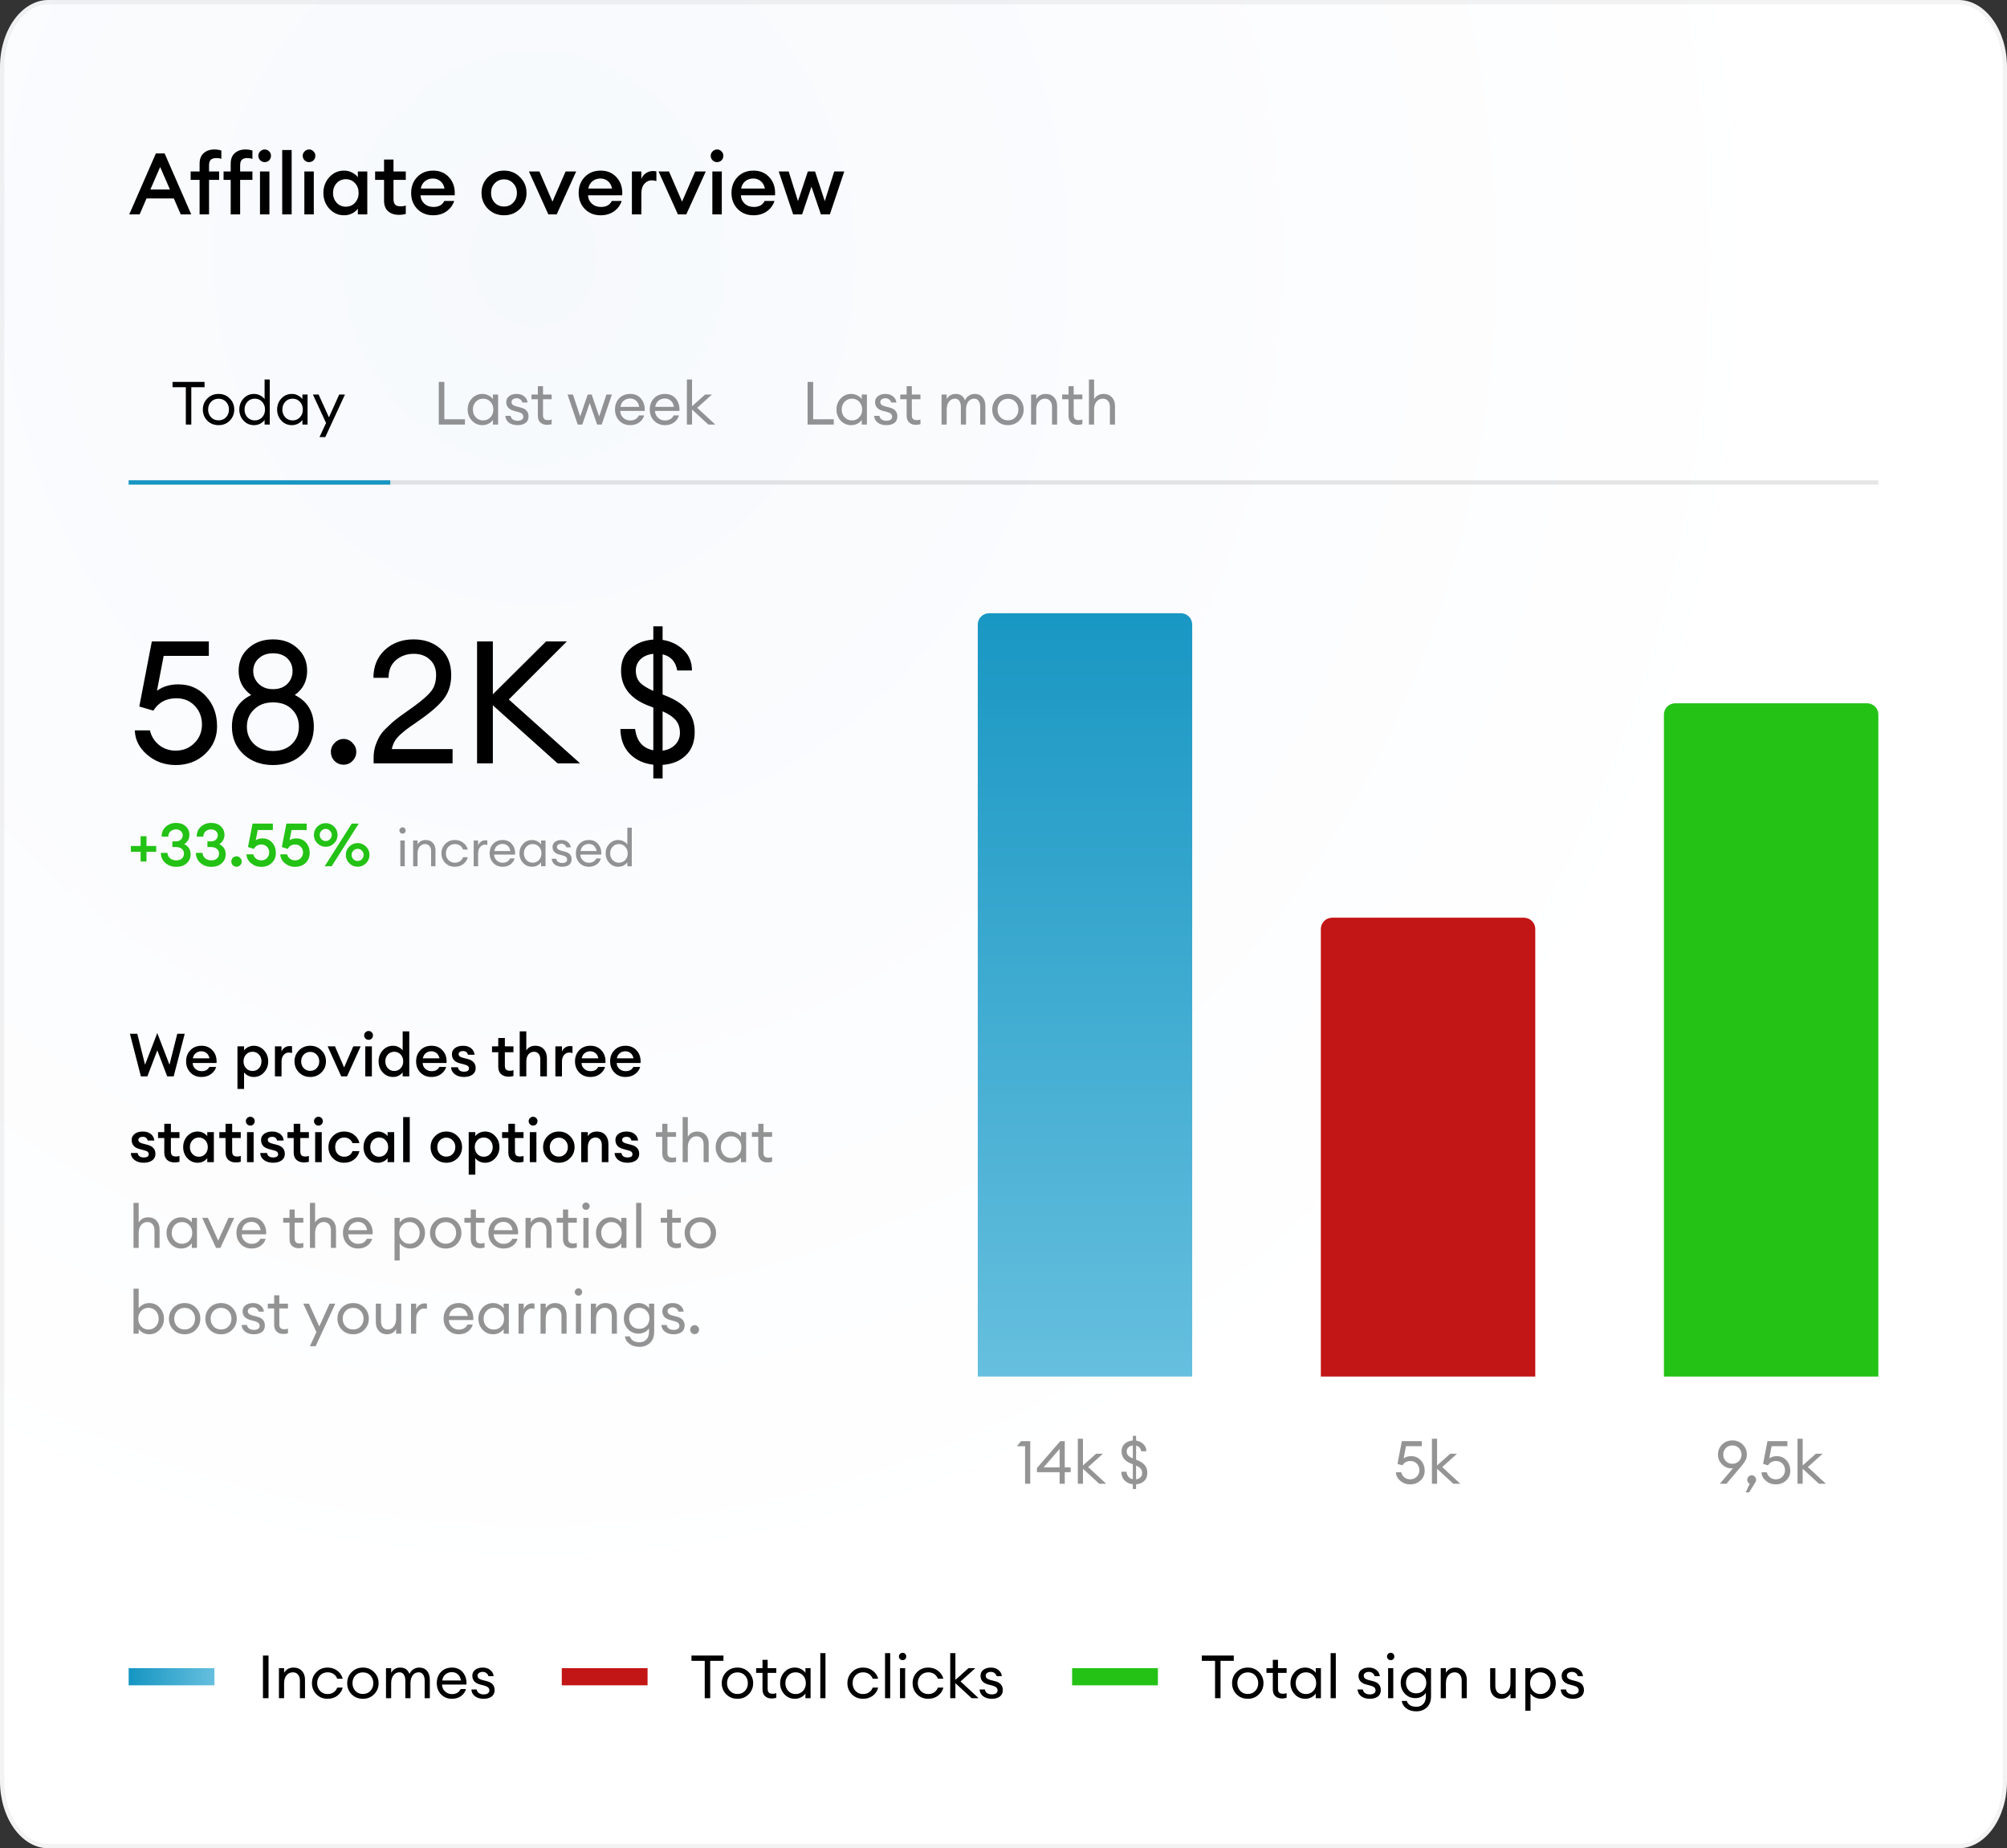 <svg width="468" height="431" viewBox="0 0 468 431" fill="none" xmlns="http://www.w3.org/2000/svg">
<rect x="0" y="0" width="468" height="431" fill="#333333" stroke="none"/>
<g clip-path="url(#clip0_1096_5578)">
<path d="M456.696 0H11.304C5.061 0 0 7.013 0 15.664V415.336C0 423.987 5.061 431 11.304 431H456.696C462.939 431 468 423.987 468 415.336V15.664C468 7.013 462.939 0 456.696 0Z" fill="url(#paint0_radial_1096_5578)"/>
<path d="M11.304 0.5H456.696C459.616 0.5 462.306 2.139 464.284 4.881C466.261 7.621 467.5 11.432 467.5 15.664V415.336C467.5 419.568 466.261 423.379 464.284 426.12C462.306 428.861 459.616 430.5 456.696 430.5H11.304C8.384 430.5 5.695 428.861 3.716 426.12C1.739 423.379 0.5 419.568 0.5 415.336V15.664C0.5 11.432 1.739 7.621 3.716 4.881C5.695 2.139 8.384 0.5 11.304 0.5Z" stroke="black" stroke-opacity="0.05"/>
<path d="M228 145.628C228 144.176 229.176 143 230.628 143H275.372C276.824 143 278 144.176 278 145.628V321H228V145.628Z" fill="url(#paint1_linear_1096_5578)"/>
<path d="M308 216.628C308 215.176 309.176 214 310.628 214H355.372C356.824 214 358 215.176 358 216.628V321H308V216.628Z" fill="#C21515"/>
<path d="M388 166.628C388 165.176 389.176 164 390.628 164H435.372C436.824 164 438 165.176 438 166.628V321H388V166.628Z" fill="#23C215"/>
<path d="M30.137 50L36.346 35.78H38.389L44.598 50H42.154L40.532 46.275H34.163L32.56 50H30.137ZM37.347 38.944L35.064 44.192H39.63L37.347 38.944ZM61.725 37.803C61.325 37.803 60.978 37.662 60.684 37.382C60.39 37.088 60.243 36.734 60.243 36.321C60.243 35.92 60.39 35.579 60.684 35.299C60.978 35.005 61.325 34.858 61.725 34.858C62.139 34.858 62.486 35.005 62.767 35.299C63.047 35.579 63.188 35.92 63.188 36.321C63.188 36.734 63.047 37.088 62.767 37.382C62.486 37.662 62.139 37.803 61.725 37.803ZM60.624 50V39.986H62.827V50H60.624ZM46.543 50V41.949H44.46V39.986H46.543V38.183C46.543 37.102 46.857 36.28 47.485 35.72C48.126 35.145 48.953 34.858 49.968 34.858C50.583 34.858 51.13 34.938 51.611 35.099V37.062C51.397 36.928 51.003 36.861 50.429 36.861C49.842 36.861 49.414 36.995 49.147 37.262C48.88 37.516 48.747 37.95 48.747 38.564V39.986H51.09V41.949H48.747V50H46.543ZM53.794 50V41.949H52.132V39.986H53.794V38.183C53.794 37.102 54.108 36.28 54.735 35.72C55.376 35.145 56.204 34.858 57.219 34.858C57.793 34.858 58.34 34.938 58.861 35.099V37.062C58.554 36.928 58.16 36.861 57.679 36.861C57.092 36.861 56.665 36.995 56.398 37.262C56.131 37.516 55.997 37.95 55.997 38.564V39.986H58.861V41.949H55.997V50H53.794ZM65.807 50V34.978H68.01V50H65.807ZM72.072 37.803C71.672 37.803 71.325 37.662 71.031 37.382C70.737 37.088 70.59 36.734 70.59 36.321C70.59 35.92 70.737 35.579 71.031 35.299C71.325 35.005 71.672 34.858 72.072 34.858C72.486 34.858 72.834 35.005 73.114 35.299C73.394 35.579 73.534 35.92 73.534 36.321C73.534 36.734 73.394 37.088 73.114 37.382C72.834 37.662 72.486 37.803 72.072 37.803ZM70.971 50V39.986H73.174V50H70.971ZM80.24 50.201C78.879 50.201 77.73 49.693 76.796 48.678C75.874 47.664 75.413 46.435 75.413 44.993C75.413 43.551 75.874 42.322 76.796 41.308C77.73 40.293 78.879 39.785 80.24 39.785C80.921 39.785 81.549 39.939 82.123 40.246C82.697 40.54 83.138 40.901 83.445 41.328V39.986H85.648V50H83.445V48.658C83.138 49.086 82.697 49.453 82.123 49.76C81.549 50.054 80.921 50.201 80.24 50.201ZM78.498 47.276C79.059 47.891 79.773 48.198 80.641 48.198C81.509 48.198 82.223 47.891 82.784 47.276C83.345 46.662 83.625 45.901 83.625 44.993C83.625 44.085 83.345 43.324 82.784 42.71C82.223 42.096 81.509 41.788 80.641 41.788C79.773 41.788 79.059 42.096 78.498 42.71C77.937 43.324 77.657 44.085 77.657 44.993C77.657 45.901 77.937 46.662 78.498 47.276ZM92.979 50.1C91.965 50.1 91.137 49.82 90.496 49.259C89.868 48.685 89.554 47.857 89.554 46.776V41.949H87.471V39.986H89.554V37.202H91.758V39.986H94.622V41.949H91.758V46.415C91.758 47.029 91.891 47.47 92.158 47.737C92.425 47.991 92.853 48.118 93.44 48.118C93.921 48.118 94.315 48.051 94.622 47.917V49.88C94.141 50.027 93.594 50.1 92.979 50.1ZM101.001 50.201C99.505 50.201 98.277 49.713 97.315 48.739C96.354 47.75 95.873 46.502 95.873 44.993C95.873 43.484 96.347 42.242 97.295 41.268C98.243 40.28 99.485 39.785 101.021 39.785C102.57 39.785 103.818 40.326 104.766 41.408C105.714 42.476 106.135 43.851 106.028 45.534H98.056C98.083 46.308 98.377 46.956 98.938 47.477C99.499 47.997 100.213 48.258 101.081 48.258C102.309 48.258 103.151 47.79 103.605 46.856H105.908C105.601 47.831 105.013 48.632 104.145 49.259C103.277 49.887 102.229 50.201 101.001 50.201ZM100.961 41.628C100.24 41.628 99.619 41.835 99.098 42.249C98.591 42.65 98.263 43.224 98.117 43.972H103.665C103.504 43.197 103.177 42.616 102.683 42.229C102.189 41.828 101.615 41.628 100.961 41.628ZM121.256 48.698C120.255 49.7 119.013 50.201 117.531 50.201C116.049 50.201 114.8 49.7 113.786 48.698C112.784 47.684 112.283 46.449 112.283 44.993C112.283 43.538 112.784 42.309 113.786 41.308C114.8 40.293 116.049 39.785 117.531 39.785C119.013 39.785 120.255 40.293 121.256 41.308C122.271 42.309 122.779 43.538 122.779 44.993C122.779 46.449 122.271 47.684 121.256 48.698ZM117.531 48.158C118.399 48.158 119.113 47.857 119.674 47.256C120.248 46.642 120.535 45.888 120.535 44.993C120.535 44.098 120.248 43.351 119.674 42.75C119.113 42.136 118.399 41.828 117.531 41.828C116.65 41.828 115.922 42.136 115.348 42.75C114.787 43.351 114.507 44.098 114.507 44.993C114.507 45.888 114.787 46.642 115.348 47.256C115.922 47.857 116.65 48.158 117.531 48.158ZM127.865 50L123.338 39.986H125.782L128.826 47.016L131.89 39.986H134.354L129.807 50H127.865ZM140.061 50.201C138.566 50.201 137.337 49.713 136.376 48.739C135.414 47.75 134.934 46.502 134.934 44.993C134.934 43.484 135.408 42.242 136.356 41.268C137.304 40.28 138.546 39.785 140.081 39.785C141.63 39.785 142.879 40.326 143.827 41.408C144.775 42.476 145.195 43.851 145.089 45.534H137.117C137.144 46.308 137.437 46.956 137.998 47.477C138.559 47.997 139.273 48.258 140.141 48.258C141.37 48.258 142.211 47.79 142.665 46.856H144.968C144.661 47.831 144.074 48.632 143.206 49.259C142.338 49.887 141.29 50.201 140.061 50.201ZM140.021 41.628C139.3 41.628 138.679 41.835 138.158 42.249C137.651 42.65 137.324 43.224 137.177 43.972H142.725C142.565 43.197 142.238 42.616 141.744 42.229C141.25 41.828 140.675 41.628 140.021 41.628ZM147.351 50V39.986H149.554V41.768C149.741 41.208 150.082 40.754 150.576 40.406C151.083 40.059 151.624 39.886 152.198 39.886C152.545 39.886 152.832 39.912 153.059 39.966V42.229C152.739 42.109 152.372 42.049 151.958 42.049C151.29 42.049 150.723 42.322 150.255 42.87C149.788 43.404 149.554 44.152 149.554 45.113V50H147.351ZM158.084 50L153.558 39.986H156.001L159.046 47.016L162.11 39.986H164.574L160.027 50H158.084ZM167.21 37.803C166.81 37.803 166.462 37.662 166.169 37.382C165.875 37.088 165.728 36.734 165.728 36.321C165.728 35.92 165.875 35.579 166.169 35.299C166.462 35.005 166.81 34.858 167.21 34.858C167.624 34.858 167.971 35.005 168.252 35.299C168.532 35.579 168.672 35.92 168.672 36.321C168.672 36.734 168.532 37.088 168.252 37.382C167.971 37.662 167.624 37.803 167.21 37.803ZM166.109 50V39.986H168.312V50H166.109ZM175.699 50.201C174.203 50.201 172.975 49.713 172.013 48.739C171.052 47.75 170.571 46.502 170.571 44.993C170.571 43.484 171.045 42.242 171.993 41.268C172.941 40.28 174.183 39.785 175.719 39.785C177.268 39.785 178.516 40.326 179.464 41.408C180.412 42.476 180.833 43.851 180.726 45.534H172.754C172.781 46.308 173.075 46.956 173.636 47.477C174.197 47.997 174.911 48.258 175.779 48.258C177.007 48.258 177.849 47.79 178.303 46.856H180.606C180.299 47.831 179.711 48.632 178.843 49.259C177.975 49.887 176.927 50.201 175.699 50.201ZM175.659 41.628C174.938 41.628 174.317 41.835 173.796 42.249C173.289 42.65 172.961 43.224 172.815 43.972H178.363C178.202 43.197 177.875 42.616 177.381 42.229C176.887 41.828 176.313 41.628 175.659 41.628ZM191.423 50L189.22 43.531L187.037 50H184.954L181.589 39.986H183.912L186.075 46.896L188.379 39.986H190.061L192.324 46.896L194.528 39.986H196.871L193.506 50H191.423Z" fill="black"/>
<path d="M30 112.5H438" stroke="black" stroke-opacity="0.1"/>
<path d="M30 112.5H91" stroke="url(#paint2_linear_1096_5578)"/>
<path d="M43.332 99V90.292H40.238V89.06H47.7V90.292H44.606V99H43.332ZM50.968 99.14C49.914 99.14 49.036 98.79 48.336 98.09C47.646 97.381 47.3 96.517 47.3 95.5C47.3 94.483 47.646 93.624 48.336 92.924C49.036 92.215 49.914 91.86 50.968 91.86C52.014 91.86 52.882 92.215 53.572 92.924C54.272 93.624 54.622 94.483 54.622 95.5C54.622 96.517 54.272 97.381 53.572 98.09C52.882 98.79 52.014 99.14 50.968 99.14ZM49.204 97.292C49.662 97.777 50.25 98.02 50.968 98.02C51.687 98.02 52.27 97.777 52.718 97.292C53.166 96.807 53.39 96.209 53.39 95.5C53.39 94.791 53.166 94.193 52.718 93.708C52.27 93.223 51.687 92.98 50.968 92.98C50.25 92.98 49.662 93.223 49.204 93.708C48.756 94.193 48.532 94.791 48.532 95.5C48.532 96.209 48.756 96.807 49.204 97.292ZM59.235 99.14C58.264 99.14 57.447 98.785 56.785 98.076C56.131 97.367 55.805 96.508 55.805 95.5C55.805 94.492 56.131 93.633 56.785 92.924C57.447 92.215 58.264 91.86 59.235 91.86C59.748 91.86 60.224 91.977 60.663 92.21C61.111 92.434 61.456 92.723 61.699 93.078V88.5H62.903V99H61.699V97.922C61.456 98.277 61.111 98.571 60.663 98.804C60.224 99.028 59.748 99.14 59.235 99.14ZM59.417 98.034C60.107 98.034 60.677 97.791 61.125 97.306C61.573 96.821 61.797 96.219 61.797 95.5C61.797 94.781 61.573 94.179 61.125 93.694C60.677 93.209 60.107 92.966 59.417 92.966C58.717 92.966 58.143 93.209 57.695 93.694C57.247 94.179 57.023 94.781 57.023 95.5C57.023 96.219 57.247 96.821 57.695 97.306C58.143 97.791 58.717 98.034 59.417 98.034ZM68.053 99.14C67.082 99.14 66.266 98.785 65.603 98.076C64.95 97.367 64.623 96.508 64.623 95.5C64.623 94.492 64.95 93.633 65.603 92.924C66.266 92.215 67.082 91.86 68.053 91.86C68.566 91.86 69.042 91.977 69.481 92.21C69.929 92.434 70.274 92.723 70.517 93.078V92H71.721V99H70.517V97.922C70.274 98.277 69.929 98.571 69.481 98.804C69.042 99.028 68.566 99.14 68.053 99.14ZM68.235 98.034C68.926 98.034 69.495 97.791 69.943 97.306C70.391 96.821 70.615 96.219 70.615 95.5C70.615 94.781 70.391 94.179 69.943 93.694C69.495 93.209 68.926 92.966 68.235 92.966C67.535 92.966 66.961 93.209 66.513 93.694C66.065 94.179 65.841 94.781 65.841 95.5C65.841 96.219 66.065 96.821 66.513 97.306C66.961 97.791 67.535 98.034 68.235 98.034ZM75.849 101.926H74.505L76.031 98.636L72.965 92H74.295L76.703 97.32L79.097 92H80.441L75.849 101.926Z" fill="black"/>
<path d="M102.316 99V89.06H103.618V97.768H108.42V99H102.316ZM112.483 99.14C111.512 99.14 110.696 98.785 110.033 98.076C109.38 97.367 109.053 96.508 109.053 95.5C109.053 94.492 109.38 93.633 110.033 92.924C110.696 92.215 111.512 91.86 112.483 91.86C112.996 91.86 113.472 91.977 113.911 92.21C114.359 92.434 114.704 92.723 114.947 93.078V92H116.151V99H114.947V97.922C114.704 98.277 114.359 98.571 113.911 98.804C113.472 99.028 112.996 99.14 112.483 99.14ZM112.665 98.034C113.356 98.034 113.925 97.791 114.373 97.306C114.821 96.821 115.045 96.219 115.045 95.5C115.045 94.781 114.821 94.179 114.373 93.694C113.925 93.209 113.356 92.966 112.665 92.966C111.965 92.966 111.391 93.209 110.943 93.694C110.495 94.179 110.271 94.781 110.271 95.5C110.271 96.219 110.495 96.821 110.943 97.306C111.391 97.791 111.965 98.034 112.665 98.034ZM120.671 99.14C119.887 99.14 119.229 98.949 118.697 98.566C118.175 98.183 117.885 97.651 117.829 96.97H119.061C119.136 97.362 119.323 97.651 119.621 97.838C119.929 98.025 120.284 98.118 120.685 98.118C121.087 98.118 121.409 98.039 121.651 97.88C121.903 97.721 122.029 97.493 122.029 97.194C122.029 96.914 121.936 96.685 121.749 96.508C121.572 96.331 121.278 96.186 120.867 96.074L119.859 95.808C118.655 95.491 118.053 94.805 118.053 93.75C118.053 93.181 118.277 92.723 118.725 92.378C119.183 92.033 119.766 91.86 120.475 91.86C121.194 91.86 121.782 92.051 122.239 92.434C122.706 92.807 122.967 93.283 123.023 93.862H121.819C121.726 93.554 121.558 93.311 121.315 93.134C121.082 92.957 120.802 92.868 120.475 92.868C120.13 92.868 119.841 92.947 119.607 93.106C119.383 93.265 119.271 93.475 119.271 93.736C119.271 93.988 119.355 94.193 119.523 94.352C119.691 94.511 119.962 94.641 120.335 94.744L121.455 95.038C122.65 95.337 123.247 96.027 123.247 97.11C123.247 97.782 123.009 98.291 122.533 98.636C122.057 98.972 121.437 99.14 120.671 99.14ZM127.559 99.07C126.915 99.07 126.397 98.888 126.005 98.524C125.613 98.16 125.417 97.628 125.417 96.928V93.106H123.933V92H125.417V90.054H126.621V92H128.637V93.106H126.621V96.774C126.621 97.213 126.714 97.521 126.901 97.698C127.088 97.875 127.382 97.964 127.783 97.964C128.138 97.964 128.422 97.917 128.637 97.824V98.902C128.301 99.014 127.942 99.07 127.559 99.07ZM139.242 99L137.506 93.974L135.784 99H134.72L132.34 92H133.6L135.294 97.11L137.044 92H137.968L139.718 97.11L141.412 92H142.686L140.306 99H139.242ZM146.938 99.14C145.921 99.14 145.076 98.795 144.404 98.104C143.742 97.413 143.41 96.545 143.41 95.5C143.41 94.445 143.732 93.577 144.376 92.896C145.03 92.205 145.893 91.86 146.966 91.86C148.049 91.86 148.898 92.243 149.514 93.008C150.13 93.773 150.401 94.711 150.326 95.822H144.628C144.647 96.457 144.88 96.989 145.328 97.418C145.776 97.838 146.318 98.048 146.952 98.048C147.904 98.048 148.581 97.656 148.982 96.872H150.214C150.037 97.525 149.659 98.067 149.08 98.496C148.502 98.925 147.788 99.14 146.938 99.14ZM148.31 93.428C147.928 93.092 147.466 92.924 146.924 92.924C146.383 92.924 145.898 93.087 145.468 93.414C145.048 93.741 144.787 94.226 144.684 94.87H149.052C148.94 94.235 148.693 93.755 148.31 93.428ZM155.046 99.14C154.028 99.14 153.184 98.795 152.512 98.104C151.849 97.413 151.518 96.545 151.518 95.5C151.518 94.445 151.84 93.577 152.484 92.896C153.137 92.205 154 91.86 155.074 91.86C156.156 91.86 157.006 92.243 157.622 93.008C158.238 93.773 158.508 94.711 158.434 95.822H152.736C152.754 96.457 152.988 96.989 153.436 97.418C153.884 97.838 154.425 98.048 155.06 98.048C156.012 98.048 156.688 97.656 157.09 96.872H158.322C158.144 97.525 157.766 98.067 157.188 98.496C156.609 98.925 155.895 99.14 155.046 99.14ZM156.418 93.428C156.035 93.092 155.573 92.924 155.032 92.924C154.49 92.924 154.005 93.087 153.576 93.414C153.156 93.741 152.894 94.226 152.792 94.87H157.16C157.048 94.235 156.8 93.755 156.418 93.428ZM165.169 99L161.375 95.5V99H160.171V88.5H161.375V94.73L164.427 92H166.023L162.579 95.094L166.793 99H165.169Z" fill="black" fill-opacity="0.42"/>
<path d="M188.316 99V89.06H189.618V97.768H194.42V99H188.316ZM198.483 99.14C197.512 99.14 196.696 98.785 196.033 98.076C195.38 97.367 195.053 96.508 195.053 95.5C195.053 94.492 195.38 93.633 196.033 92.924C196.696 92.215 197.512 91.86 198.483 91.86C198.996 91.86 199.472 91.977 199.911 92.21C200.359 92.434 200.704 92.723 200.947 93.078V92H202.151V99H200.947V97.922C200.704 98.277 200.359 98.571 199.911 98.804C199.472 99.028 198.996 99.14 198.483 99.14ZM198.665 98.034C199.356 98.034 199.925 97.791 200.373 97.306C200.821 96.821 201.045 96.219 201.045 95.5C201.045 94.781 200.821 94.179 200.373 93.694C199.925 93.209 199.356 92.966 198.665 92.966C197.965 92.966 197.391 93.209 196.943 93.694C196.495 94.179 196.271 94.781 196.271 95.5C196.271 96.219 196.495 96.821 196.943 97.306C197.391 97.791 197.965 98.034 198.665 98.034ZM206.671 99.14C205.887 99.14 205.229 98.949 204.697 98.566C204.175 98.183 203.885 97.651 203.829 96.97H205.061C205.136 97.362 205.323 97.651 205.621 97.838C205.929 98.025 206.284 98.118 206.685 98.118C207.087 98.118 207.409 98.039 207.651 97.88C207.903 97.721 208.029 97.493 208.029 97.194C208.029 96.914 207.936 96.685 207.749 96.508C207.572 96.331 207.278 96.186 206.867 96.074L205.859 95.808C204.655 95.491 204.053 94.805 204.053 93.75C204.053 93.181 204.277 92.723 204.725 92.378C205.183 92.033 205.766 91.86 206.475 91.86C207.194 91.86 207.782 92.051 208.239 92.434C208.706 92.807 208.967 93.283 209.023 93.862H207.819C207.726 93.554 207.558 93.311 207.315 93.134C207.082 92.957 206.802 92.868 206.475 92.868C206.13 92.868 205.841 92.947 205.607 93.106C205.383 93.265 205.271 93.475 205.271 93.736C205.271 93.988 205.355 94.193 205.523 94.352C205.691 94.511 205.962 94.641 206.335 94.744L207.455 95.038C208.65 95.337 209.247 96.027 209.247 97.11C209.247 97.782 209.009 98.291 208.533 98.636C208.057 98.972 207.437 99.14 206.671 99.14ZM213.559 99.07C212.915 99.07 212.397 98.888 212.005 98.524C211.613 98.16 211.417 97.628 211.417 96.928V93.106H209.933V92H211.417V90.054H212.621V92H214.637V93.106H212.621V96.774C212.621 97.213 212.714 97.521 212.901 97.698C213.088 97.875 213.382 97.964 213.783 97.964C214.138 97.964 214.422 97.917 214.637 97.824V98.902C214.301 99.014 213.942 99.07 213.559 99.07ZM228.568 99V94.884C228.568 94.305 228.447 93.843 228.204 93.498C227.971 93.143 227.63 92.966 227.182 92.966C226.622 92.966 226.165 93.185 225.81 93.624C225.465 94.063 225.283 94.66 225.264 95.416V99H224.06V94.884C224.06 94.296 223.939 93.829 223.696 93.484C223.463 93.139 223.127 92.966 222.688 92.966C222.109 92.966 221.643 93.199 221.288 93.666C220.933 94.123 220.756 94.744 220.756 95.528V99H219.552V92H220.756V93.078C221.204 92.266 221.909 91.86 222.87 91.86C223.934 91.86 224.653 92.359 225.026 93.358C225.213 92.901 225.511 92.537 225.922 92.266C226.333 91.995 226.799 91.86 227.322 91.86C228.078 91.86 228.675 92.117 229.114 92.63C229.553 93.143 229.772 93.834 229.772 94.702V99H228.568ZM235.047 99.14C233.992 99.14 233.115 98.79 232.415 98.09C231.724 97.381 231.379 96.517 231.379 95.5C231.379 94.483 231.724 93.624 232.415 92.924C233.115 92.215 233.992 91.86 235.047 91.86C236.092 91.86 236.96 92.215 237.651 92.924C238.351 93.624 238.701 94.483 238.701 95.5C238.701 96.517 238.351 97.381 237.651 98.09C236.96 98.79 236.092 99.14 235.047 99.14ZM233.283 97.292C233.74 97.777 234.328 98.02 235.047 98.02C235.765 98.02 236.349 97.777 236.797 97.292C237.245 96.807 237.469 96.209 237.469 95.5C237.469 94.791 237.245 94.193 236.797 93.708C236.349 93.223 235.765 92.98 235.047 92.98C234.328 92.98 233.74 93.223 233.283 93.708C232.835 94.193 232.611 94.791 232.611 95.5C232.611 96.209 232.835 96.807 233.283 97.292ZM240.429 99V92H241.633V93.078C242.109 92.266 242.851 91.86 243.859 91.86C244.652 91.86 245.292 92.117 245.777 92.63C246.262 93.143 246.505 93.829 246.505 94.688V99H245.315V94.87C245.315 94.282 245.166 93.82 244.867 93.484C244.568 93.139 244.167 92.966 243.663 92.966C243.084 92.966 242.599 93.195 242.207 93.652C241.824 94.109 241.633 94.735 241.633 95.528V99H240.429ZM251.307 99.07C250.663 99.07 250.145 98.888 249.753 98.524C249.361 98.16 249.165 97.628 249.165 96.928V93.106H247.681V92H249.165V90.054H250.369V92H252.385V93.106H250.369V96.774C250.369 97.213 250.462 97.521 250.649 97.698C250.836 97.875 251.13 97.964 251.531 97.964C251.886 97.964 252.17 97.917 252.385 97.824V98.902C252.049 99.014 251.69 99.07 251.307 99.07ZM255.127 99H253.923V88.5H255.127V93.078C255.603 92.266 256.345 91.86 257.353 91.86C258.146 91.86 258.786 92.117 259.271 92.63C259.756 93.143 259.999 93.829 259.999 94.688V99H258.809V94.87C258.809 94.282 258.66 93.82 258.361 93.484C258.062 93.139 257.661 92.966 257.157 92.966C256.578 92.966 256.093 93.195 255.701 93.652C255.318 94.109 255.127 94.735 255.127 95.528V99Z" fill="black" fill-opacity="0.42"/>
<path d="M40.968 178.4C38.406 178.4 36.191 177.6 34.323 175.999C32.455 174.397 31.494 172.503 31.441 170.314H34.964C35.284 171.702 35.991 172.836 37.085 173.717C38.179 174.597 39.474 175.038 40.968 175.038C42.703 175.038 44.157 174.451 45.331 173.276C46.505 172.102 47.093 170.661 47.093 168.953C47.093 167.219 46.532 165.764 45.411 164.59C44.291 163.416 42.863 162.829 41.128 162.829C38.753 162.829 36.965 163.789 35.764 165.711L32.482 164.75L35.404 149.579H48.694V152.941H38.166L36.605 161.067C37.992 160.08 39.647 159.586 41.569 159.586C44.21 159.586 46.372 160.52 48.053 162.388C49.761 164.23 50.615 166.565 50.615 169.394C50.615 171.902 49.695 174.037 47.853 175.798C46.012 177.533 43.717 178.4 40.968 178.4ZM63.653 178.4C60.877 178.4 58.582 177.56 56.767 175.878C54.979 174.197 54.085 172.062 54.085 169.474C54.085 166.004 55.58 163.536 58.569 162.068C56.621 160.68 55.647 158.799 55.647 156.424C55.647 154.289 56.394 152.541 57.888 151.18C59.409 149.792 61.331 149.098 63.653 149.098C66.001 149.098 67.909 149.792 69.377 151.18C70.871 152.541 71.618 154.289 71.618 156.424C71.618 158.826 70.658 160.707 68.736 162.068C71.699 163.536 73.18 166.004 73.18 169.474C73.18 172.062 72.286 174.197 70.498 175.878C68.736 177.56 66.455 178.4 63.653 178.4ZM63.653 175.118C65.521 175.118 66.988 174.584 68.056 173.517C69.15 172.449 69.697 171.101 69.697 169.474C69.697 167.819 69.15 166.458 68.056 165.391C66.988 164.323 65.521 163.789 63.653 163.789C61.838 163.789 60.37 164.336 59.249 165.431C58.128 166.498 57.568 167.846 57.568 169.474C57.568 171.075 58.128 172.422 59.249 173.517C60.37 174.584 61.838 175.118 63.653 175.118ZM63.653 160.707C65.04 160.707 66.148 160.307 66.975 159.506C67.802 158.679 68.216 157.678 68.216 156.504C68.216 155.276 67.802 154.276 66.975 153.502C66.174 152.728 65.067 152.341 63.653 152.341C62.291 152.341 61.184 152.741 60.33 153.542C59.476 154.316 59.049 155.303 59.049 156.504C59.049 157.651 59.476 158.639 60.33 159.466C61.184 160.293 62.291 160.707 63.653 160.707ZM82.198 177.44C81.638 178.027 80.944 178.32 80.116 178.32C79.289 178.32 78.582 178.027 77.995 177.44C77.434 176.852 77.154 176.145 77.154 175.318C77.154 174.517 77.448 173.824 78.035 173.236C78.622 172.623 79.316 172.316 80.116 172.316C80.917 172.316 81.611 172.623 82.198 173.236C82.785 173.824 83.079 174.517 83.079 175.318C83.079 176.145 82.785 176.852 82.198 177.44ZM105.534 174.678V178H87.12V176.639C87.12 175.652 87.267 174.718 87.56 173.837C87.88 172.93 88.227 172.169 88.601 171.555C88.975 170.941 89.562 170.261 90.362 169.514C91.163 168.74 91.79 168.179 92.244 167.832C92.697 167.459 93.458 166.898 94.525 166.151C95.593 165.377 96.3 164.87 96.647 164.63C98.542 163.242 99.849 162.081 100.57 161.147C101.317 160.187 101.691 158.932 101.691 157.385C101.691 155.89 101.211 154.703 100.25 153.822C99.289 152.915 98.035 152.461 96.487 152.461C94.859 152.461 93.471 152.955 92.324 153.942C91.176 154.929 90.602 156.304 90.602 158.065H87.08C87.08 155.396 87.96 153.235 89.722 151.58C91.51 149.926 93.751 149.098 96.447 149.098C98.955 149.098 101.037 149.819 102.692 151.26C104.373 152.701 105.214 154.756 105.214 157.425C105.214 159.453 104.72 161.187 103.732 162.628C102.745 164.043 101.05 165.617 98.648 167.352C98.195 167.672 97.554 168.126 96.727 168.713C95.9 169.273 95.259 169.727 94.806 170.074C94.352 170.421 93.845 170.848 93.284 171.355C92.751 171.835 92.324 172.356 92.004 172.916C91.71 173.45 91.496 174.037 91.363 174.678H105.534ZM130.017 178L114.926 164.47V178H111.243V149.579H114.926V161.908L127.335 149.579H132.178L118.648 163.109L135.261 178H130.017ZM152.345 181.523V178.32C150.157 178.08 148.342 177.253 146.901 175.838C145.46 174.397 144.713 172.449 144.659 169.994H148.102C148.449 172.823 149.863 174.477 152.345 174.958V164.99L150.984 164.47C146.874 162.815 144.819 160.12 144.819 156.384C144.819 154.249 145.527 152.554 146.941 151.3C148.355 150.019 150.157 149.298 152.345 149.138V146.056H154.507V149.218C156.428 149.512 158.043 150.286 159.35 151.54C160.685 152.768 161.352 154.369 161.352 156.344H157.909C157.562 154.289 156.428 153.035 154.507 152.581V161.948L155.507 162.348C157.669 163.229 159.284 164.336 160.351 165.671C161.445 167.005 161.992 168.673 161.992 170.675C161.992 173.023 161.298 174.851 159.911 176.159C158.55 177.466 156.748 178.2 154.507 178.36V181.523H152.345ZM158.55 170.915C158.55 169.687 158.216 168.686 157.549 167.912C156.882 167.139 155.868 166.458 154.507 165.871V175.038C155.654 174.904 156.615 174.464 157.389 173.717C158.163 172.943 158.55 172.009 158.55 170.915ZM148.262 156.384C148.262 157.478 148.569 158.385 149.183 159.106C149.823 159.8 150.877 160.467 152.345 161.107V152.461C151.091 152.594 150.09 153.021 149.343 153.742C148.622 154.462 148.262 155.343 148.262 156.384Z" fill="black"/>
<path d="M30.518 198.626V197.268H32.786V195H34.158V197.268H36.426V198.626H34.158V200.894H32.786V198.626H30.518ZM41.117 202.14C40.119 202.14 39.269 201.841 38.569 201.244C37.879 200.647 37.524 199.858 37.505 198.878H39.045C39.083 199.41 39.293 199.835 39.675 200.152C40.067 200.469 40.548 200.628 41.117 200.628C41.631 200.628 42.051 200.493 42.377 200.222C42.713 199.951 42.886 199.578 42.895 199.102C42.895 198.579 42.723 198.187 42.377 197.926C42.041 197.655 41.575 197.52 40.977 197.52H40.193V196.204H40.977C41.472 196.204 41.864 196.073 42.153 195.812C42.452 195.551 42.606 195.21 42.615 194.79C42.615 194.379 42.466 194.048 42.167 193.796C41.869 193.535 41.5 193.404 41.061 193.404C40.539 193.404 40.105 193.558 39.759 193.866C39.414 194.165 39.241 194.575 39.241 195.098H37.687C37.687 194.127 38.014 193.353 38.667 192.774C39.33 192.186 40.128 191.892 41.061 191.892C41.985 191.892 42.732 192.153 43.301 192.676C43.88 193.199 44.169 193.871 44.169 194.692C44.169 195.149 44.053 195.574 43.819 195.966C43.586 196.349 43.297 196.643 42.951 196.848C43.409 197.044 43.773 197.347 44.043 197.758C44.314 198.169 44.449 198.649 44.449 199.2C44.449 200.068 44.137 200.777 43.511 201.328C42.895 201.869 42.097 202.14 41.117 202.14ZM49.293 202.14C48.294 202.14 47.445 201.841 46.745 201.244C46.054 200.647 45.7 199.858 45.681 198.878H47.221C47.258 199.41 47.468 199.835 47.851 200.152C48.243 200.469 48.724 200.628 49.293 200.628C49.806 200.628 50.227 200.493 50.553 200.222C50.889 199.951 51.062 199.578 51.071 199.102C51.071 198.579 50.898 198.187 50.553 197.926C50.217 197.655 49.751 197.52 49.153 197.52H48.369V196.204H49.153C49.648 196.204 50.04 196.073 50.329 195.812C50.628 195.551 50.782 195.21 50.791 194.79C50.791 194.379 50.642 194.048 50.343 193.796C50.044 193.535 49.676 193.404 49.237 193.404C48.715 193.404 48.281 193.558 47.935 193.866C47.59 194.165 47.417 194.575 47.417 195.098H45.863C45.863 194.127 46.19 193.353 46.843 192.774C47.506 192.186 48.304 191.892 49.237 191.892C50.161 191.892 50.908 192.153 51.477 192.676C52.056 193.199 52.345 193.871 52.345 194.692C52.345 195.149 52.228 195.574 51.995 195.966C51.762 196.349 51.472 196.643 51.127 196.848C51.584 197.044 51.949 197.347 52.219 197.758C52.49 198.169 52.625 198.649 52.625 199.2C52.625 200.068 52.312 200.777 51.687 201.328C51.071 201.869 50.273 202.14 49.293 202.14ZM55.145 202.112C54.818 202.112 54.534 201.995 54.291 201.762C54.058 201.519 53.941 201.23 53.941 200.894C53.941 200.567 54.058 200.283 54.291 200.04C54.534 199.797 54.818 199.676 55.145 199.676C55.481 199.676 55.766 199.797 55.999 200.04C56.242 200.283 56.363 200.567 56.363 200.894C56.363 201.23 56.242 201.519 55.999 201.762C55.766 201.995 55.481 202.112 55.145 202.112ZM60.908 202.14C60.003 202.14 59.209 201.855 58.528 201.286C57.847 200.717 57.497 200.026 57.478 199.214H59.06C59.163 199.634 59.382 199.975 59.718 200.236C60.063 200.497 60.46 200.628 60.908 200.628C61.459 200.628 61.907 200.451 62.252 200.096C62.597 199.732 62.77 199.293 62.77 198.78C62.77 198.248 62.597 197.809 62.252 197.464C61.916 197.109 61.482 196.932 60.95 196.932C60.147 196.932 59.569 197.273 59.214 197.954L57.828 197.52L58.892 192.06H63.624V193.558H60.096L59.634 195.938C60.045 195.649 60.563 195.504 61.188 195.504C62.121 195.504 62.877 195.826 63.456 196.47C64.035 197.114 64.324 197.935 64.324 198.934C64.324 199.867 64.002 200.637 63.358 201.244C62.723 201.841 61.907 202.14 60.908 202.14ZM68.797 202.14C67.891 202.14 67.098 201.855 66.417 201.286C65.735 200.717 65.385 200.026 65.367 199.214H66.949C67.051 199.634 67.271 199.975 67.607 200.236C67.952 200.497 68.349 200.628 68.797 200.628C69.347 200.628 69.795 200.451 70.141 200.096C70.486 199.732 70.659 199.293 70.659 198.78C70.659 198.248 70.486 197.809 70.141 197.464C69.805 197.109 69.371 196.932 68.839 196.932C68.036 196.932 67.457 197.273 67.103 197.954L65.717 197.52L66.781 192.06H71.513V193.558H67.985L67.523 195.938C67.933 195.649 68.451 195.504 69.077 195.504C70.01 195.504 70.766 195.826 71.345 196.47C71.923 197.114 72.213 197.935 72.213 198.934C72.213 199.867 71.891 200.637 71.247 201.244C70.612 201.841 69.795 202.14 68.797 202.14ZM77.343 202H75.719L82.019 192.06H83.643L77.343 202ZM83.405 202.112C82.64 202.112 81.987 201.841 81.445 201.3C80.913 200.759 80.647 200.11 80.647 199.354C80.647 198.589 80.913 197.94 81.445 197.408C81.987 196.867 82.64 196.596 83.405 196.596C84.161 196.596 84.81 196.867 85.351 197.408C85.893 197.94 86.163 198.589 86.163 199.354C86.163 200.11 85.893 200.759 85.351 201.3C84.81 201.841 84.161 202.112 83.405 202.112ZM82.397 200.348C82.677 200.628 83.013 200.768 83.405 200.768C83.797 200.768 84.124 200.633 84.385 200.362C84.656 200.082 84.791 199.746 84.791 199.354C84.791 198.962 84.656 198.631 84.385 198.36C84.124 198.08 83.797 197.94 83.405 197.94C83.013 197.94 82.677 198.08 82.397 198.36C82.127 198.64 81.991 198.971 81.991 199.354C81.991 199.737 82.127 200.068 82.397 200.348ZM75.957 197.464C75.192 197.464 74.539 197.193 73.997 196.652C73.465 196.111 73.199 195.462 73.199 194.706C73.199 193.941 73.465 193.292 73.997 192.76C74.539 192.219 75.192 191.948 75.957 191.948C76.713 191.948 77.362 192.219 77.903 192.76C78.445 193.292 78.715 193.941 78.715 194.706C78.715 195.462 78.445 196.111 77.903 196.652C77.362 197.193 76.713 197.464 75.957 197.464ZM75.957 196.12C76.34 196.12 76.667 195.98 76.937 195.7C77.217 195.42 77.357 195.089 77.357 194.706C77.357 194.323 77.217 193.992 76.937 193.712C76.667 193.432 76.34 193.292 75.957 193.292C75.565 193.292 75.234 193.432 74.963 193.712C74.693 193.983 74.557 194.314 74.557 194.706C74.557 195.098 74.693 195.434 74.963 195.714C75.234 195.985 75.565 196.12 75.957 196.12Z" fill="#23C215"/>
<path d="M94.393 194.188C94.257 194.324 94.085 194.392 93.877 194.392C93.669 194.392 93.493 194.324 93.349 194.188C93.205 194.044 93.133 193.868 93.133 193.66C93.133 193.46 93.205 193.288 93.349 193.144C93.493 193 93.669 192.928 93.877 192.928C94.085 192.928 94.257 193 94.393 193.144C94.529 193.288 94.597 193.46 94.597 193.66C94.597 193.868 94.529 194.044 94.393 194.188ZM93.349 202V196H94.381V202H93.349ZM96.337 202V196H97.369V196.924C97.777 196.228 98.413 195.88 99.277 195.88C99.957 195.88 100.505 196.1 100.921 196.54C101.337 196.98 101.545 197.568 101.545 198.304V202H100.525V198.46C100.525 197.956 100.397 197.56 100.141 197.272C99.885 196.976 99.541 196.828 99.109 196.828C98.613 196.828 98.197 197.024 97.861 197.416C97.533 197.808 97.369 198.344 97.369 199.024V202H96.337ZM106.068 202.12C105.164 202.12 104.416 201.82 103.824 201.22C103.232 200.612 102.936 199.872 102.936 199C102.936 198.128 103.232 197.392 103.824 196.792C104.416 196.184 105.164 195.88 106.068 195.88C106.812 195.88 107.456 196.088 108 196.504C108.544 196.912 108.908 197.448 109.092 198.112H107.988C107.844 197.72 107.604 197.408 107.268 197.176C106.932 196.944 106.532 196.828 106.068 196.828C105.452 196.828 104.948 197.036 104.556 197.452C104.172 197.868 103.98 198.384 103.98 199C103.98 199.616 104.172 200.132 104.556 200.548C104.948 200.964 105.452 201.172 106.068 201.172C106.532 201.172 106.932 201.056 107.268 200.824C107.604 200.592 107.844 200.28 107.988 199.888H109.092C108.916 200.552 108.556 201.092 108.012 201.508C107.468 201.916 106.82 202.12 106.068 202.12ZM110.458 202V196H111.49V197.164C111.602 196.796 111.818 196.5 112.138 196.276C112.466 196.052 112.81 195.94 113.17 195.94C113.346 195.94 113.502 195.956 113.638 195.988V197.056C113.494 196.992 113.306 196.96 113.074 196.96C112.658 196.96 112.29 197.14 111.97 197.5C111.65 197.86 111.49 198.368 111.49 199.024V202H110.458ZM117.198 202.12C116.326 202.12 115.602 201.824 115.026 201.232C114.458 200.64 114.174 199.896 114.174 199C114.174 198.096 114.45 197.352 115.002 196.768C115.562 196.176 116.302 195.88 117.222 195.88C118.15 195.88 118.878 196.208 119.406 196.864C119.934 197.52 120.166 198.324 120.102 199.276H115.218C115.234 199.82 115.434 200.276 115.818 200.644C116.202 201.004 116.666 201.184 117.21 201.184C118.026 201.184 118.606 200.848 118.95 200.176H120.006C119.854 200.736 119.53 201.2 119.034 201.568C118.538 201.936 117.926 202.12 117.198 202.12ZM118.374 197.224C118.046 196.936 117.65 196.792 117.186 196.792C116.722 196.792 116.306 196.932 115.938 197.212C115.578 197.492 115.354 197.908 115.266 198.46H119.01C118.914 197.916 118.702 197.504 118.374 197.224ZM124.063 202.12C123.231 202.12 122.531 201.816 121.963 201.208C121.403 200.6 121.123 199.864 121.123 199C121.123 198.136 121.403 197.4 121.963 196.792C122.531 196.184 123.231 195.88 124.063 195.88C124.503 195.88 124.911 195.98 125.287 196.18C125.671 196.372 125.967 196.62 126.175 196.924V196H127.207V202H126.175V201.076C125.967 201.38 125.671 201.632 125.287 201.832C124.911 202.024 124.503 202.12 124.063 202.12ZM124.219 201.172C124.811 201.172 125.299 200.964 125.683 200.548C126.067 200.132 126.259 199.616 126.259 199C126.259 198.384 126.067 197.868 125.683 197.452C125.299 197.036 124.811 196.828 124.219 196.828C123.619 196.828 123.127 197.036 122.743 197.452C122.359 197.868 122.167 198.384 122.167 199C122.167 199.616 122.359 200.132 122.743 200.548C123.127 200.964 123.619 201.172 124.219 201.172ZM131.082 202.12C130.41 202.12 129.846 201.956 129.39 201.628C128.942 201.3 128.694 200.844 128.646 200.26H129.702C129.766 200.596 129.926 200.844 130.182 201.004C130.446 201.164 130.75 201.244 131.094 201.244C131.438 201.244 131.714 201.176 131.922 201.04C132.138 200.904 132.246 200.708 132.246 200.452C132.246 200.212 132.166 200.016 132.006 199.864C131.854 199.712 131.602 199.588 131.25 199.492L130.386 199.264C129.354 198.992 128.838 198.404 128.838 197.5C128.838 197.012 129.03 196.62 129.414 196.324C129.806 196.028 130.306 195.88 130.914 195.88C131.53 195.88 132.034 196.044 132.426 196.372C132.826 196.692 133.05 197.1 133.098 197.596H132.066C131.986 197.332 131.842 197.124 131.634 196.972C131.434 196.82 131.194 196.744 130.914 196.744C130.618 196.744 130.37 196.812 130.17 196.948C129.978 197.084 129.882 197.264 129.882 197.488C129.882 197.704 129.954 197.88 130.098 198.016C130.242 198.152 130.474 198.264 130.794 198.352L131.754 198.604C132.778 198.86 133.29 199.452 133.29 200.38C133.29 200.956 133.086 201.392 132.678 201.688C132.27 201.976 131.738 202.12 131.082 202.12ZM137.307 202.12C136.435 202.12 135.711 201.824 135.135 201.232C134.567 200.64 134.283 199.896 134.283 199C134.283 198.096 134.559 197.352 135.111 196.768C135.671 196.176 136.411 195.88 137.331 195.88C138.259 195.88 138.987 196.208 139.515 196.864C140.043 197.52 140.275 198.324 140.211 199.276H135.327C135.343 199.82 135.543 200.276 135.927 200.644C136.311 201.004 136.775 201.184 137.319 201.184C138.135 201.184 138.715 200.848 139.059 200.176H140.115C139.963 200.736 139.639 201.2 139.143 201.568C138.647 201.936 138.035 202.12 137.307 202.12ZM138.483 197.224C138.155 196.936 137.759 196.792 137.295 196.792C136.831 196.792 136.415 196.932 136.047 197.212C135.687 197.492 135.463 197.908 135.375 198.46H139.119C139.023 197.916 138.811 197.504 138.483 197.224ZM144.173 202.12C143.341 202.12 142.641 201.816 142.073 201.208C141.513 200.6 141.233 199.864 141.233 199C141.233 198.136 141.513 197.4 142.073 196.792C142.641 196.184 143.341 195.88 144.173 195.88C144.613 195.88 145.021 195.98 145.397 196.18C145.781 196.372 146.077 196.62 146.285 196.924V193H147.317V202H146.285V201.076C146.077 201.38 145.781 201.632 145.397 201.832C145.021 202.024 144.613 202.12 144.173 202.12ZM144.329 201.172C144.921 201.172 145.409 200.964 145.793 200.548C146.177 200.132 146.369 199.616 146.369 199C146.369 198.384 146.177 197.868 145.793 197.452C145.409 197.036 144.921 196.828 144.329 196.828C143.729 196.828 143.237 197.036 142.853 197.452C142.469 197.868 142.277 198.384 142.277 199C142.277 199.616 142.469 200.132 142.853 200.548C143.237 200.964 143.729 201.172 144.329 201.172Z" fill="black" fill-opacity="0.42"/>
<path d="M38.988 251L36.678 244.924L34.368 251H32.856L30.294 241.06H32.016L33.822 248.284L36.678 240.892L39.52 248.284L41.34 241.06H43.076L40.5 251H38.988ZM46.981 251.14C45.936 251.14 45.078 250.799 44.406 250.118C43.733 249.427 43.398 248.555 43.398 247.5C43.398 246.445 43.729 245.577 44.392 244.896C45.054 244.205 45.922 243.86 46.995 243.86C48.078 243.86 48.951 244.238 49.614 244.994C50.276 245.741 50.57 246.702 50.495 247.878H44.923C44.942 248.419 45.148 248.872 45.539 249.236C45.931 249.6 46.431 249.782 47.038 249.782C47.896 249.782 48.484 249.455 48.801 248.802H50.411C50.197 249.483 49.786 250.043 49.179 250.482C48.573 250.921 47.84 251.14 46.981 251.14ZM46.953 245.148C46.45 245.148 46.016 245.293 45.651 245.582C45.297 245.862 45.068 246.263 44.965 246.786H48.843C48.731 246.245 48.503 245.839 48.157 245.568C47.812 245.288 47.411 245.148 46.953 245.148ZM56.912 253.926H55.372V244H56.912V244.938C57.127 244.639 57.434 244.387 57.836 244.182C58.246 243.967 58.69 243.86 59.166 243.86C60.118 243.86 60.916 244.215 61.56 244.924C62.213 245.633 62.54 246.492 62.54 247.5C62.54 248.508 62.213 249.367 61.56 250.076C60.916 250.785 60.118 251.14 59.166 251.14C58.69 251.14 58.246 251.037 57.836 250.832C57.434 250.617 57.127 250.361 56.912 250.062V253.926ZM58.886 249.74C59.492 249.74 59.992 249.525 60.384 249.096C60.776 248.667 60.972 248.135 60.972 247.5C60.972 246.865 60.776 246.333 60.384 245.904C59.992 245.475 59.492 245.26 58.886 245.26C58.27 245.26 57.766 245.475 57.374 245.904C56.982 246.333 56.786 246.865 56.786 247.5C56.786 248.135 56.982 248.667 57.374 249.096C57.766 249.525 58.27 249.74 58.886 249.74ZM64.108 251V244H65.648V245.246C65.779 244.854 66.017 244.537 66.362 244.294C66.717 244.051 67.095 243.93 67.496 243.93C67.739 243.93 67.939 243.949 68.098 243.986V245.568C67.874 245.484 67.618 245.442 67.328 245.442C66.862 245.442 66.465 245.633 66.138 246.016C65.811 246.389 65.648 246.912 65.648 247.584V251H64.108ZM74.948 250.09C74.248 250.79 73.38 251.14 72.344 251.14C71.308 251.14 70.436 250.79 69.726 250.09C69.026 249.381 68.676 248.517 68.676 247.5C68.676 246.483 69.026 245.624 69.726 244.924C70.436 244.215 71.308 243.86 72.344 243.86C73.38 243.86 74.248 244.215 74.948 244.924C75.658 245.624 76.012 246.483 76.012 247.5C76.012 248.517 75.658 249.381 74.948 250.09ZM72.344 249.712C72.951 249.712 73.45 249.502 73.842 249.082C74.244 248.653 74.445 248.125 74.445 247.5C74.445 246.875 74.244 246.352 73.842 245.932C73.45 245.503 72.951 245.288 72.344 245.288C71.728 245.288 71.22 245.503 70.818 245.932C70.426 246.352 70.23 246.875 70.23 247.5C70.23 248.125 70.426 248.653 70.818 249.082C71.22 249.502 71.728 249.712 72.344 249.712ZM79.568 251L76.404 244H78.112L80.24 248.914L82.382 244H84.104L80.926 251H79.568ZM85.947 242.474C85.666 242.474 85.424 242.376 85.219 242.18C85.013 241.975 84.91 241.727 84.91 241.438C84.91 241.158 85.013 240.92 85.219 240.724C85.424 240.519 85.666 240.416 85.947 240.416C86.236 240.416 86.478 240.519 86.674 240.724C86.871 240.92 86.969 241.158 86.969 241.438C86.969 241.727 86.871 241.975 86.674 242.18C86.478 242.376 86.236 242.474 85.947 242.474ZM85.177 251V244H86.716V251H85.177ZM91.656 251.14C90.704 251.14 89.901 250.785 89.248 250.076C88.604 249.367 88.282 248.508 88.282 247.5C88.282 246.492 88.604 245.633 89.248 244.924C89.901 244.215 90.704 243.86 91.656 243.86C92.132 243.86 92.571 243.967 92.972 244.182C93.373 244.387 93.681 244.639 93.896 244.938V240.5H95.436V251H93.896V250.062C93.681 250.361 93.373 250.617 92.972 250.832C92.571 251.037 92.132 251.14 91.656 251.14ZM90.438 249.096C90.83 249.525 91.329 249.74 91.936 249.74C92.543 249.74 93.042 249.525 93.434 249.096C93.826 248.667 94.022 248.135 94.022 247.5C94.022 246.865 93.826 246.333 93.434 245.904C93.042 245.475 92.543 245.26 91.936 245.26C91.329 245.26 90.83 245.475 90.438 245.904C90.046 246.333 89.85 246.865 89.85 247.5C89.85 248.135 90.046 248.667 90.438 249.096ZM100.616 251.14C99.571 251.14 98.712 250.799 98.04 250.118C97.368 249.427 97.032 248.555 97.032 247.5C97.032 246.445 97.364 245.577 98.026 244.896C98.689 244.205 99.557 243.86 100.63 243.86C101.713 243.86 102.586 244.238 103.248 244.994C103.911 245.741 104.205 246.702 104.13 247.878H98.558C98.577 248.419 98.782 248.872 99.174 249.236C99.566 249.6 100.066 249.782 100.672 249.782C101.531 249.782 102.119 249.455 102.436 248.802H104.046C103.832 249.483 103.421 250.043 102.814 250.482C102.208 250.921 101.475 251.14 100.616 251.14ZM100.588 245.148C100.084 245.148 99.65 245.293 99.286 245.582C98.932 245.862 98.703 246.263 98.6 246.786H102.478C102.366 246.245 102.138 245.839 101.792 245.568C101.447 245.288 101.046 245.148 100.588 245.148ZM108.176 251.14C107.345 251.14 106.645 250.935 106.076 250.524C105.516 250.113 105.217 249.563 105.18 248.872H106.776C106.888 249.563 107.368 249.908 108.218 249.908C108.563 249.908 108.838 249.847 109.044 249.726C109.249 249.595 109.352 249.409 109.352 249.166C109.352 248.923 109.272 248.732 109.114 248.592C108.955 248.452 108.689 248.335 108.316 248.242L107.168 247.934C105.973 247.617 105.376 246.912 105.376 245.82C105.376 245.232 105.614 244.761 106.09 244.406C106.566 244.042 107.196 243.86 107.98 243.86C108.736 243.86 109.356 244.051 109.842 244.434C110.327 244.817 110.598 245.325 110.654 245.96H109.114C108.964 245.381 108.582 245.092 107.966 245.092C107.658 245.092 107.41 245.157 107.224 245.288C107.037 245.409 106.944 245.582 106.944 245.806C106.944 246.207 107.256 246.487 107.882 246.646L109.058 246.954C110.299 247.271 110.92 247.976 110.92 249.068C110.92 249.731 110.663 250.244 110.15 250.608C109.646 250.963 108.988 251.14 108.176 251.14ZM118.58 251.07C117.871 251.07 117.292 250.874 116.844 250.482C116.405 250.081 116.186 249.502 116.186 248.746V245.372H114.73V244H116.186V242.054H117.726V244H119.728V245.372H117.726V248.494C117.726 248.923 117.819 249.231 118.006 249.418C118.193 249.595 118.491 249.684 118.902 249.684C119.238 249.684 119.513 249.637 119.728 249.544V250.916C119.392 251.019 119.009 251.07 118.58 251.07ZM122.728 251H121.188V240.5H122.728V244.952C123.167 244.224 123.876 243.86 124.856 243.86C125.668 243.86 126.317 244.126 126.802 244.658C127.288 245.19 127.53 245.899 127.53 246.786V251H125.99V247.038C125.99 246.478 125.86 246.044 125.598 245.736C125.337 245.419 124.982 245.26 124.534 245.26C124.002 245.26 123.568 245.461 123.232 245.862C122.896 246.263 122.728 246.828 122.728 247.556V251ZM129.501 251V244H131.041V245.246C131.172 244.854 131.41 244.537 131.755 244.294C132.11 244.051 132.488 243.93 132.889 243.93C133.132 243.93 133.332 243.949 133.491 243.986V245.568C133.267 245.484 133.01 245.442 132.721 245.442C132.254 245.442 131.858 245.633 131.531 246.016C131.204 246.389 131.041 246.912 131.041 247.584V251H129.501ZM137.667 251.14C136.622 251.14 135.763 250.799 135.091 250.118C134.419 249.427 134.083 248.555 134.083 247.5C134.083 246.445 134.414 245.577 135.077 244.896C135.74 244.205 136.608 243.86 137.681 243.86C138.764 243.86 139.636 244.238 140.299 244.994C140.962 245.741 141.256 246.702 141.181 247.878H135.609C135.628 248.419 135.833 248.872 136.225 249.236C136.617 249.6 137.116 249.782 137.723 249.782C138.582 249.782 139.17 249.455 139.487 248.802H141.097C140.882 249.483 140.472 250.043 139.865 250.482C139.258 250.921 138.526 251.14 137.667 251.14ZM137.639 245.148C137.135 245.148 136.701 245.293 136.337 245.582C135.982 245.862 135.754 246.263 135.651 246.786H139.529C139.417 246.245 139.188 245.839 138.843 245.568C138.498 245.288 138.096 245.148 137.639 245.148ZM145.857 251.14C144.811 251.14 143.953 250.799 143.281 250.118C142.609 249.427 142.273 248.555 142.273 247.5C142.273 246.445 142.604 245.577 143.267 244.896C143.929 244.205 144.797 243.86 145.871 243.86C146.953 243.86 147.826 244.238 148.489 244.994C149.151 245.741 149.445 246.702 149.371 247.878H143.799C143.817 248.419 144.023 248.872 144.415 249.236C144.807 249.6 145.306 249.782 145.913 249.782C146.771 249.782 147.359 249.455 147.677 248.802H149.287C149.072 249.483 148.661 250.043 148.055 250.482C147.448 250.921 146.715 251.14 145.857 251.14ZM145.829 245.148C145.325 245.148 144.891 245.293 144.527 245.582C144.172 245.862 143.943 246.263 143.841 246.786H147.719C147.607 246.245 147.378 245.839 147.033 245.568C146.687 245.288 146.286 245.148 145.829 245.148ZM33.5 271.14C32.669 271.14 31.969 270.935 31.4 270.524C30.84 270.113 30.541 269.563 30.504 268.872H32.1C32.212 269.563 32.693 269.908 33.542 269.908C33.887 269.908 34.163 269.847 34.368 269.726C34.573 269.595 34.676 269.409 34.676 269.166C34.676 268.923 34.597 268.732 34.438 268.592C34.279 268.452 34.013 268.335 33.64 268.242L32.492 267.934C31.297 267.617 30.7 266.912 30.7 265.82C30.7 265.232 30.938 264.761 31.414 264.406C31.89 264.042 32.52 263.86 33.304 263.86C34.06 263.86 34.681 264.051 35.166 264.434C35.651 264.817 35.922 265.325 35.978 265.96H34.438C34.289 265.381 33.906 265.092 33.29 265.092C32.982 265.092 32.735 265.157 32.548 265.288C32.361 265.409 32.268 265.582 32.268 265.806C32.268 266.207 32.581 266.487 33.206 266.646L34.382 266.954C35.623 267.271 36.244 267.976 36.244 269.068C36.244 269.731 35.987 270.244 35.474 270.608C34.97 270.963 34.312 271.14 33.5 271.14ZM40.705 271.07C39.995 271.07 39.417 270.874 38.969 270.482C38.53 270.081 38.311 269.502 38.311 268.746V265.372H36.855V264H38.311V262.054H39.851V264H41.853V265.372H39.851V268.494C39.851 268.923 39.944 269.231 40.131 269.418C40.317 269.595 40.616 269.684 41.027 269.684C41.363 269.684 41.638 269.637 41.853 269.544V270.916C41.517 271.019 41.134 271.07 40.705 271.07ZM46.087 271.14C45.136 271.14 44.333 270.785 43.679 270.076C43.035 269.367 42.714 268.508 42.714 267.5C42.714 266.492 43.035 265.633 43.679 264.924C44.333 264.215 45.136 263.86 46.087 263.86C46.563 263.86 47.002 263.967 47.404 264.182C47.805 264.387 48.113 264.639 48.328 264.938V264H49.867V271H48.328V270.062C48.113 270.361 47.805 270.617 47.404 270.832C47.002 271.037 46.563 271.14 46.087 271.14ZM44.87 269.096C45.261 269.525 45.761 269.74 46.367 269.74C46.974 269.74 47.474 269.525 47.865 269.096C48.258 268.667 48.453 268.135 48.453 267.5C48.453 266.865 48.258 266.333 47.865 265.904C47.474 265.475 46.974 265.26 46.367 265.26C45.761 265.26 45.261 265.475 44.87 265.904C44.477 266.333 44.282 266.865 44.282 267.5C44.282 268.135 44.477 268.667 44.87 269.096ZM54.992 271.07C54.282 271.07 53.704 270.874 53.256 270.482C52.817 270.081 52.598 269.502 52.598 268.746V265.372H51.142V264H52.598V262.054H54.138V264H56.14V265.372H54.138V268.494C54.138 268.923 54.231 269.231 54.418 269.418C54.605 269.595 54.903 269.684 55.314 269.684C55.65 269.684 55.925 269.637 56.14 269.544V270.916C55.804 271.019 55.421 271.07 54.992 271.07ZM58.37 262.474C58.09 262.474 57.848 262.376 57.642 262.18C57.437 261.975 57.334 261.727 57.334 261.438C57.334 261.158 57.437 260.92 57.642 260.724C57.848 260.519 58.09 260.416 58.37 260.416C58.66 260.416 58.902 260.519 59.098 260.724C59.294 260.92 59.392 261.158 59.392 261.438C59.392 261.727 59.294 261.975 59.098 262.18C58.902 262.376 58.66 262.474 58.37 262.474ZM57.6 271V264H59.14V271H57.6ZM63.674 271.14C62.843 271.14 62.143 270.935 61.574 270.524C61.014 270.113 60.715 269.563 60.678 268.872H62.274C62.386 269.563 62.866 269.908 63.716 269.908C64.061 269.908 64.336 269.847 64.542 269.726C64.747 269.595 64.85 269.409 64.85 269.166C64.85 268.923 64.77 268.732 64.612 268.592C64.453 268.452 64.187 268.335 63.814 268.242L62.666 267.934C61.471 267.617 60.874 266.912 60.874 265.82C60.874 265.232 61.112 264.761 61.588 264.406C62.064 264.042 62.694 263.86 63.478 263.86C64.234 263.86 64.854 264.051 65.34 264.434C65.825 264.817 66.096 265.325 66.152 265.96H64.612C64.462 265.381 64.08 265.092 63.464 265.092C63.156 265.092 62.908 265.157 62.722 265.288C62.535 265.409 62.442 265.582 62.442 265.806C62.442 266.207 62.754 266.487 63.38 266.646L64.556 266.954C65.797 267.271 66.418 267.976 66.418 269.068C66.418 269.731 66.161 270.244 65.648 270.608C65.144 270.963 64.486 271.14 63.674 271.14ZM70.879 271.07C70.169 271.07 69.591 270.874 69.143 270.482C68.704 270.081 68.485 269.502 68.485 268.746V265.372H67.029V264H68.485V262.054H70.025V264H72.027V265.372H70.025V268.494C70.025 268.923 70.118 269.231 70.305 269.418C70.491 269.595 70.79 269.684 71.201 269.684C71.537 269.684 71.812 269.637 72.027 269.544V270.916C71.691 271.019 71.308 271.07 70.879 271.07ZM74.257 262.474C73.977 262.474 73.734 262.376 73.529 262.18C73.324 261.975 73.221 261.727 73.221 261.438C73.221 261.158 73.324 260.92 73.529 260.724C73.734 260.519 73.977 260.416 74.257 260.416C74.546 260.416 74.789 260.519 74.985 260.724C75.181 260.92 75.279 261.158 75.279 261.438C75.279 261.727 75.181 261.975 74.985 262.18C74.789 262.376 74.546 262.474 74.257 262.474ZM73.487 271V264H75.027V271H73.487ZM80.26 271.14C79.206 271.14 78.328 270.79 77.628 270.09C76.938 269.381 76.592 268.517 76.592 267.5C76.592 266.483 76.938 265.624 77.628 264.924C78.328 264.215 79.206 263.86 80.26 263.86C81.166 263.86 81.936 264.112 82.57 264.616C83.214 265.12 83.63 265.769 83.816 266.562H82.192C82.052 266.17 81.81 265.857 81.464 265.624C81.128 265.381 80.727 265.26 80.26 265.26C79.644 265.26 79.14 265.47 78.748 265.89C78.356 266.31 78.16 266.847 78.16 267.5C78.16 268.153 78.356 268.69 78.748 269.11C79.14 269.53 79.644 269.74 80.26 269.74C80.727 269.74 81.128 269.623 81.464 269.39C81.81 269.147 82.052 268.83 82.192 268.438H83.816C83.63 269.231 83.214 269.88 82.57 270.384C81.936 270.888 81.166 271.14 80.26 271.14ZM88.142 271.14C87.19 271.14 86.388 270.785 85.734 270.076C85.09 269.367 84.768 268.508 84.768 267.5C84.768 266.492 85.09 265.633 85.734 264.924C86.388 264.215 87.19 263.86 88.142 263.86C88.618 263.86 89.057 263.967 89.458 264.182C89.86 264.387 90.168 264.639 90.382 264.938V264H91.922V271H90.382V270.062C90.168 270.361 89.86 270.617 89.458 270.832C89.057 271.037 88.618 271.14 88.142 271.14ZM86.924 269.096C87.316 269.525 87.816 269.74 88.422 269.74C89.029 269.74 89.528 269.525 89.92 269.096C90.312 268.667 90.508 268.135 90.508 267.5C90.508 266.865 90.312 266.333 89.92 265.904C89.528 265.475 89.029 265.26 88.422 265.26C87.816 265.26 87.316 265.475 86.924 265.904C86.532 266.333 86.336 266.865 86.336 267.5C86.336 268.135 86.532 268.667 86.924 269.096ZM94.009 271V260.5H95.549V271H94.009ZM106.681 270.09C105.981 270.79 105.113 271.14 104.077 271.14C103.041 271.14 102.168 270.79 101.459 270.09C100.759 269.381 100.409 268.517 100.409 267.5C100.409 266.483 100.759 265.624 101.459 264.924C102.168 264.215 103.041 263.86 104.077 263.86C105.113 263.86 105.981 264.215 106.681 264.924C107.39 265.624 107.745 266.483 107.745 267.5C107.745 268.517 107.39 269.381 106.681 270.09ZM104.077 269.712C104.684 269.712 105.183 269.502 105.575 269.082C105.976 268.653 106.177 268.125 106.177 267.5C106.177 266.875 105.976 266.352 105.575 265.932C105.183 265.503 104.684 265.288 104.077 265.288C103.461 265.288 102.952 265.503 102.551 265.932C102.159 266.352 101.963 266.875 101.963 267.5C101.963 268.125 102.159 268.653 102.551 269.082C102.952 269.502 103.461 269.712 104.077 269.712ZM110.834 273.926H109.294V264H110.834V264.938C111.048 264.639 111.356 264.387 111.758 264.182C112.168 263.967 112.612 263.86 113.088 263.86C114.04 263.86 114.838 264.215 115.482 264.924C116.135 265.633 116.462 266.492 116.462 267.5C116.462 268.508 116.135 269.367 115.482 270.076C114.838 270.785 114.04 271.14 113.088 271.14C112.612 271.14 112.168 271.037 111.758 270.832C111.356 270.617 111.048 270.361 110.834 270.062V273.926ZM112.808 269.74C113.414 269.74 113.914 269.525 114.306 269.096C114.698 268.667 114.894 268.135 114.894 267.5C114.894 266.865 114.698 266.333 114.306 265.904C113.914 265.475 113.414 265.26 112.808 265.26C112.192 265.26 111.688 265.475 111.296 265.904C110.904 266.333 110.708 266.865 110.708 267.5C110.708 268.135 110.904 268.667 111.296 269.096C111.688 269.525 112.192 269.74 112.808 269.74ZM120.931 271.07C120.222 271.07 119.643 270.874 119.195 270.482C118.757 270.081 118.537 269.502 118.537 268.746V265.372H117.081V264H118.537V262.054H120.077V264H122.079V265.372H120.077V268.494C120.077 268.923 120.171 269.231 120.357 269.418C120.544 269.595 120.843 269.684 121.253 269.684C121.589 269.684 121.865 269.637 122.079 269.544V270.916C121.743 271.019 121.361 271.07 120.931 271.07ZM124.31 262.474C124.03 262.474 123.787 262.376 123.582 262.18C123.377 261.975 123.274 261.727 123.274 261.438C123.274 261.158 123.377 260.92 123.582 260.724C123.787 260.519 124.03 260.416 124.31 260.416C124.599 260.416 124.842 260.519 125.038 260.724C125.234 260.92 125.332 261.158 125.332 261.438C125.332 261.727 125.234 261.975 125.038 262.18C124.842 262.376 124.599 262.474 124.31 262.474ZM123.54 271V264H125.08V271H123.54ZM132.917 270.09C132.217 270.79 131.349 271.14 130.313 271.14C129.277 271.14 128.405 270.79 127.695 270.09C126.995 269.381 126.645 268.517 126.645 267.5C126.645 266.483 126.995 265.624 127.695 264.924C128.405 264.215 129.277 263.86 130.313 263.86C131.349 263.86 132.217 264.215 132.917 264.924C133.627 265.624 133.981 266.483 133.981 267.5C133.981 268.517 133.627 269.381 132.917 270.09ZM130.313 269.712C130.92 269.712 131.419 269.502 131.811 269.082C132.213 268.653 132.413 268.125 132.413 267.5C132.413 266.875 132.213 266.352 131.811 265.932C131.419 265.503 130.92 265.288 130.313 265.288C129.697 265.288 129.189 265.503 128.787 265.932C128.395 266.352 128.199 266.875 128.199 267.5C128.199 268.125 128.395 268.653 128.787 269.082C129.189 269.502 129.697 269.712 130.313 269.712ZM135.53 271V264H137.07V264.952C137.509 264.224 138.218 263.86 139.198 263.86C140.01 263.86 140.659 264.126 141.144 264.658C141.629 265.19 141.872 265.899 141.872 266.786V271H140.332V267.038C140.332 266.478 140.201 266.044 139.94 265.736C139.679 265.419 139.324 265.26 138.876 265.26C138.344 265.26 137.91 265.461 137.574 265.862C137.238 266.263 137.07 266.828 137.07 267.556V271H135.53ZM146.307 271.14C145.476 271.14 144.776 270.935 144.207 270.524C143.647 270.113 143.348 269.563 143.311 268.872H144.907C145.019 269.563 145.499 269.908 146.349 269.908C146.694 269.908 146.969 269.847 147.175 269.726C147.38 269.595 147.483 269.409 147.483 269.166C147.483 268.923 147.403 268.732 147.245 268.592C147.086 268.452 146.82 268.335 146.447 268.242L145.299 267.934C144.104 267.617 143.507 266.912 143.507 265.82C143.507 265.232 143.745 264.761 144.221 264.406C144.697 264.042 145.327 263.86 146.111 263.86C146.867 263.86 147.487 264.051 147.973 264.434C148.458 264.817 148.729 265.325 148.785 265.96H147.245C147.095 265.381 146.713 265.092 146.097 265.092C145.789 265.092 145.541 265.157 145.355 265.288C145.168 265.409 145.075 265.582 145.075 265.806C145.075 266.207 145.387 266.487 146.013 266.646L147.189 266.954C148.43 267.271 149.051 267.976 149.051 269.068C149.051 269.731 148.794 270.244 148.281 270.608C147.777 270.963 147.119 271.14 146.307 271.14Z" fill="black"/>
<path d="M156.569 271.07C155.925 271.07 155.407 270.888 155.015 270.524C154.623 270.16 154.427 269.628 154.427 268.928V265.106H152.943V264H154.427V262.054H155.631V264H157.647V265.106H155.631V268.774C155.631 269.213 155.724 269.521 155.911 269.698C156.097 269.875 156.391 269.964 156.793 269.964C157.147 269.964 157.432 269.917 157.647 269.824V270.902C157.311 271.014 156.951 271.07 156.569 271.07ZM160.389 271H159.185V260.5H160.389V265.078C160.865 264.266 161.607 263.86 162.615 263.86C163.408 263.86 164.047 264.117 164.533 264.63C165.018 265.143 165.261 265.829 165.261 266.688V271H164.071V266.87C164.071 266.282 163.921 265.82 163.623 265.484C163.324 265.139 162.923 264.966 162.419 264.966C161.84 264.966 161.355 265.195 160.963 265.652C160.58 266.109 160.389 266.735 160.389 267.528V271ZM170.313 271.14C169.342 271.14 168.526 270.785 167.863 270.076C167.21 269.367 166.883 268.508 166.883 267.5C166.883 266.492 167.21 265.633 167.863 264.924C168.526 264.215 169.342 263.86 170.313 263.86C170.826 263.86 171.302 263.977 171.741 264.21C172.189 264.434 172.534 264.723 172.777 265.078V264H173.981V271H172.777V269.922C172.534 270.277 172.189 270.571 171.741 270.804C171.302 271.028 170.826 271.14 170.313 271.14ZM170.495 270.034C171.186 270.034 171.755 269.791 172.203 269.306C172.651 268.821 172.875 268.219 172.875 267.5C172.875 266.781 172.651 266.179 172.203 265.694C171.755 265.209 171.186 264.966 170.495 264.966C169.795 264.966 169.221 265.209 168.773 265.694C168.325 266.179 168.101 266.781 168.101 267.5C168.101 268.219 168.325 268.821 168.773 269.306C169.221 269.791 169.795 270.034 170.495 270.034ZM178.963 271.07C178.319 271.07 177.801 270.888 177.409 270.524C177.017 270.16 176.821 269.628 176.821 268.928V265.106H175.337V264H176.821V262.054H178.025V264H180.041V265.106H178.025V268.774C178.025 269.213 178.119 269.521 178.305 269.698C178.492 269.875 178.786 269.964 179.187 269.964C179.542 269.964 179.827 269.917 180.041 269.824V270.902C179.705 271.014 179.346 271.07 178.963 271.07ZM32.338 291H31.134V280.5H32.338V285.078C32.814 284.266 33.556 283.86 34.564 283.86C35.357 283.86 35.996 284.117 36.482 284.63C36.967 285.143 37.21 285.829 37.21 286.688V291H36.02V286.87C36.02 286.282 35.87 285.82 35.572 285.484C35.273 285.139 34.872 284.966 34.368 284.966C33.789 284.966 33.304 285.195 32.912 285.652C32.529 286.109 32.338 286.735 32.338 287.528V291ZM42.262 291.14C41.291 291.14 40.475 290.785 39.812 290.076C39.159 289.367 38.832 288.508 38.832 287.5C38.832 286.492 39.159 285.633 39.812 284.924C40.475 284.215 41.291 283.86 42.262 283.86C42.775 283.86 43.251 283.977 43.69 284.21C44.138 284.434 44.483 284.723 44.726 285.078V284H45.93V291H44.726V289.922C44.483 290.277 44.138 290.571 43.69 290.804C43.251 291.028 42.775 291.14 42.262 291.14ZM42.444 290.034C43.135 290.034 43.704 289.791 44.152 289.306C44.6 288.821 44.824 288.219 44.824 287.5C44.824 286.781 44.6 286.179 44.152 285.694C43.704 285.209 43.135 284.966 42.444 284.966C41.744 284.966 41.17 285.209 40.722 285.694C40.274 286.179 40.05 286.781 40.05 287.5C40.05 288.219 40.274 288.821 40.722 289.306C41.17 289.791 41.744 290.034 42.444 290.034ZM50.38 291L47.146 284H48.49L50.884 289.306L53.278 284H54.622L51.388 291H50.38ZM58.67 291.14C57.653 291.14 56.809 290.795 56.136 290.104C55.474 289.413 55.142 288.545 55.142 287.5C55.142 286.445 55.465 285.577 56.108 284.896C56.762 284.205 57.625 283.86 58.699 283.86C59.781 283.86 60.63 284.243 61.246 285.008C61.862 285.773 62.133 286.711 62.059 287.822H56.361C56.379 288.457 56.612 288.989 57.06 289.418C57.508 289.838 58.05 290.048 58.684 290.048C59.636 290.048 60.313 289.656 60.715 288.872H61.947C61.769 289.525 61.391 290.067 60.812 290.496C60.234 290.925 59.52 291.14 58.67 291.14ZM60.042 285.428C59.66 285.092 59.198 284.924 58.657 284.924C58.115 284.924 57.63 285.087 57.2 285.414C56.781 285.741 56.519 286.226 56.416 286.87H60.785C60.672 286.235 60.425 285.755 60.042 285.428ZM69.656 291.07C69.012 291.07 68.494 290.888 68.102 290.524C67.71 290.16 67.514 289.628 67.514 288.928V285.106H66.03V284H67.514V282.054H68.718V284H70.734V285.106H68.718V288.774C68.718 289.213 68.812 289.521 68.998 289.698C69.185 289.875 69.479 289.964 69.88 289.964C70.235 289.964 70.52 289.917 70.734 289.824V290.902C70.398 291.014 70.039 291.07 69.656 291.07ZM73.477 291H72.272V280.5H73.477V285.078C73.953 284.266 74.695 283.86 75.703 283.86C76.496 283.86 77.135 284.117 77.621 284.63C78.106 285.143 78.349 285.829 78.349 286.688V291H77.159V286.87C77.159 286.282 77.009 285.82 76.71 285.484C76.412 285.139 76.01 284.966 75.507 284.966C74.928 284.966 74.442 285.195 74.05 285.652C73.668 286.109 73.477 286.735 73.477 287.528V291ZM83.499 291.14C82.481 291.14 81.637 290.795 80.965 290.104C80.302 289.413 79.971 288.545 79.971 287.5C79.971 286.445 80.293 285.577 80.937 284.896C81.59 284.205 82.453 283.86 83.527 283.86C84.609 283.86 85.459 284.243 86.075 285.008C86.691 285.773 86.961 286.711 86.887 287.822H81.189C81.207 288.457 81.441 288.989 81.889 289.418C82.337 289.838 82.878 290.048 83.513 290.048C84.465 290.048 85.141 289.656 85.543 288.872H86.775C86.597 289.525 86.219 290.067 85.641 290.496C85.062 290.925 84.348 291.14 83.499 291.14ZM84.871 285.428C84.488 285.092 84.026 284.924 83.485 284.924C82.943 284.924 82.458 285.087 82.029 285.414C81.609 285.741 81.347 286.226 81.245 286.87H85.613C85.501 286.235 85.253 285.755 84.871 285.428ZM93.205 293.926H92.001V284H93.205V285.078C93.448 284.723 93.788 284.434 94.227 284.21C94.675 283.977 95.156 283.86 95.669 283.86C96.64 283.86 97.452 284.215 98.105 284.924C98.768 285.633 99.099 286.492 99.099 287.5C99.099 288.508 98.768 289.367 98.105 290.076C97.452 290.785 96.64 291.14 95.669 291.14C95.156 291.14 94.675 291.028 94.227 290.804C93.788 290.571 93.448 290.277 93.205 289.922V293.926ZM93.779 289.306C94.227 289.791 94.796 290.034 95.487 290.034C96.178 290.034 96.747 289.791 97.195 289.306C97.643 288.821 97.867 288.219 97.867 287.5C97.867 286.781 97.643 286.179 97.195 285.694C96.747 285.209 96.178 284.966 95.487 284.966C94.796 284.966 94.227 285.209 93.779 285.694C93.331 286.179 93.107 286.781 93.107 287.5C93.107 288.219 93.331 288.821 93.779 289.306ZM103.941 291.14C102.887 291.14 102.009 290.79 101.309 290.09C100.619 289.381 100.273 288.517 100.273 287.5C100.273 286.483 100.619 285.624 101.309 284.924C102.009 284.215 102.887 283.86 103.941 283.86C104.987 283.86 105.855 284.215 106.545 284.924C107.245 285.624 107.595 286.483 107.595 287.5C107.595 288.517 107.245 289.381 106.545 290.09C105.855 290.79 104.987 291.14 103.941 291.14ZM102.177 289.292C102.635 289.777 103.223 290.02 103.941 290.02C104.66 290.02 105.243 289.777 105.691 289.292C106.139 288.807 106.363 288.209 106.363 287.5C106.363 286.791 106.139 286.193 105.691 285.708C105.243 285.223 104.66 284.98 103.941 284.98C103.223 284.98 102.635 285.223 102.177 285.708C101.729 286.193 101.505 286.791 101.505 287.5C101.505 288.209 101.729 288.807 102.177 289.292ZM111.916 291.07C111.272 291.07 110.754 290.888 110.362 290.524C109.97 290.16 109.774 289.628 109.774 288.928V285.106H108.29V284H109.774V282.054H110.978V284H112.994V285.106H110.978V288.774C110.978 289.213 111.072 289.521 111.258 289.698C111.445 289.875 111.739 289.964 112.14 289.964C112.495 289.964 112.78 289.917 112.994 289.824V290.902C112.658 291.014 112.299 291.07 111.916 291.07ZM117.419 291.14C116.401 291.14 115.557 290.795 114.885 290.104C114.222 289.413 113.891 288.545 113.891 287.5C113.891 286.445 114.213 285.577 114.857 284.896C115.51 284.205 116.373 283.86 117.447 283.86C118.529 283.86 119.379 284.243 119.995 285.008C120.611 285.773 120.881 286.711 120.807 287.822H115.109C115.127 288.457 115.361 288.989 115.809 289.418C116.257 289.838 116.798 290.048 117.433 290.048C118.385 290.048 119.061 289.656 119.463 288.872H120.695C120.517 289.525 120.139 290.067 119.561 290.496C118.982 290.925 118.268 291.14 117.419 291.14ZM118.791 285.428C118.408 285.092 117.946 284.924 117.405 284.924C116.863 284.924 116.378 285.087 115.949 285.414C115.529 285.741 115.267 286.226 115.165 286.87H119.533C119.421 286.235 119.173 285.755 118.791 285.428ZM122.544 291V284H123.748V285.078C124.224 284.266 124.966 283.86 125.974 283.86C126.767 283.86 127.407 284.117 127.892 284.63C128.377 285.143 128.62 285.829 128.62 286.688V291H127.43V286.87C127.43 286.282 127.281 285.82 126.982 285.484C126.683 285.139 126.282 284.966 125.778 284.966C125.199 284.966 124.714 285.195 124.322 285.652C123.939 286.109 123.748 286.735 123.748 287.528V291H122.544ZM133.422 291.07C132.778 291.07 132.26 290.888 131.868 290.524C131.476 290.16 131.28 289.628 131.28 288.928V285.106H129.796V284H131.28V282.054H132.484V284H134.5V285.106H132.484V288.774C132.484 289.213 132.578 289.521 132.764 289.698C132.951 289.875 133.245 289.964 133.646 289.964C134.001 289.964 134.286 289.917 134.5 289.824V290.902C134.164 291.014 133.805 291.07 133.422 291.07ZM137.256 281.886C137.098 282.045 136.897 282.124 136.654 282.124C136.412 282.124 136.206 282.045 136.038 281.886C135.87 281.718 135.786 281.513 135.786 281.27C135.786 281.037 135.87 280.836 136.038 280.668C136.206 280.5 136.412 280.416 136.654 280.416C136.897 280.416 137.098 280.5 137.256 280.668C137.415 280.836 137.494 281.037 137.494 281.27C137.494 281.513 137.415 281.718 137.256 281.886ZM136.038 291V284H137.242V291H136.038ZM142.409 291.14C141.438 291.14 140.621 290.785 139.959 290.076C139.305 289.367 138.979 288.508 138.979 287.5C138.979 286.492 139.305 285.633 139.959 284.924C140.621 284.215 141.438 283.86 142.409 283.86C142.922 283.86 143.398 283.977 143.837 284.21C144.285 284.434 144.63 284.723 144.873 285.078V284H146.077V291H144.873V289.922C144.63 290.277 144.285 290.571 143.837 290.804C143.398 291.028 142.922 291.14 142.409 291.14ZM142.591 290.034C143.281 290.034 143.851 289.791 144.299 289.306C144.747 288.821 144.971 288.219 144.971 287.5C144.971 286.781 144.747 286.179 144.299 285.694C143.851 285.209 143.281 284.966 142.591 284.966C141.891 284.966 141.317 285.209 140.869 285.694C140.421 286.179 140.197 286.781 140.197 287.5C140.197 288.219 140.421 288.821 140.869 289.306C141.317 289.791 141.891 290.034 142.591 290.034ZM148.343 291V280.5H149.547V291H148.343ZM157.69 291.07C157.046 291.07 156.528 290.888 156.136 290.524C155.744 290.16 155.548 289.628 155.548 288.928V285.106H154.064V284H155.548V282.054H156.752V284H158.768V285.106H156.752V288.774C156.752 289.213 156.845 289.521 157.032 289.698C157.219 289.875 157.513 289.964 157.914 289.964C158.269 289.964 158.553 289.917 158.768 289.824V290.902C158.432 291.014 158.073 291.07 157.69 291.07ZM163.318 291.14C162.264 291.14 161.386 290.79 160.686 290.09C159.996 289.381 159.65 288.517 159.65 287.5C159.65 286.483 159.996 285.624 160.686 284.924C161.386 284.215 162.264 283.86 163.318 283.86C164.364 283.86 165.232 284.215 165.922 284.924C166.622 285.624 166.972 286.483 166.972 287.5C166.972 288.517 166.622 289.381 165.922 290.09C165.232 290.79 164.364 291.14 163.318 291.14ZM161.554 289.292C162.012 289.777 162.6 290.02 163.318 290.02C164.037 290.02 164.62 289.777 165.068 289.292C165.516 288.807 165.74 288.209 165.74 287.5C165.74 286.791 165.516 286.193 165.068 285.708C164.62 285.223 164.037 284.98 163.318 284.98C162.6 284.98 162.012 285.223 161.554 285.708C161.106 286.193 160.882 286.791 160.882 287.5C160.882 288.209 161.106 288.807 161.554 289.292ZM34.802 311.14C34.288 311.14 33.808 311.028 33.36 310.804C32.921 310.571 32.581 310.277 32.338 309.922V311H31.134V300.5H32.338V305.078C32.581 304.723 32.921 304.434 33.36 304.21C33.808 303.977 34.288 303.86 34.802 303.86C35.773 303.86 36.584 304.215 37.238 304.924C37.901 305.633 38.232 306.492 38.232 307.5C38.232 308.508 37.901 309.367 37.238 310.076C36.584 310.785 35.773 311.14 34.802 311.14ZM32.912 309.306C33.36 309.791 33.929 310.034 34.62 310.034C35.31 310.034 35.88 309.791 36.328 309.306C36.776 308.821 37 308.219 37 307.5C37 306.781 36.776 306.179 36.328 305.694C35.88 305.209 35.31 304.966 34.62 304.966C33.929 304.966 33.36 305.209 32.912 305.694C32.464 306.179 32.24 306.781 32.24 307.5C32.24 308.219 32.464 308.821 32.912 309.306ZM43.06 311.14C42.005 311.14 41.128 310.79 40.428 310.09C39.737 309.381 39.392 308.517 39.392 307.5C39.392 306.483 39.737 305.624 40.428 304.924C41.128 304.215 42.005 303.86 43.06 303.86C44.105 303.86 44.974 304.215 45.664 304.924C46.364 305.624 46.714 306.483 46.714 307.5C46.714 308.517 46.364 309.381 45.664 310.09C44.974 310.79 44.105 311.14 43.06 311.14ZM41.296 309.292C41.754 309.777 42.342 310.02 43.06 310.02C43.779 310.02 44.362 309.777 44.81 309.292C45.258 308.807 45.482 308.209 45.482 307.5C45.482 306.791 45.258 306.193 44.81 305.708C44.362 305.223 43.779 304.98 43.06 304.98C42.342 304.98 41.754 305.223 41.296 305.708C40.848 306.193 40.624 306.791 40.624 307.5C40.624 308.209 40.848 308.807 41.296 309.292ZM51.55 311.14C50.496 311.14 49.618 310.79 48.918 310.09C48.228 309.381 47.882 308.517 47.882 307.5C47.882 306.483 48.228 305.624 48.918 304.924C49.618 304.215 50.496 303.86 51.55 303.86C52.596 303.86 53.464 304.215 54.154 304.924C54.854 305.624 55.204 306.483 55.204 307.5C55.204 308.517 54.854 309.381 54.154 310.09C53.464 310.79 52.596 311.14 51.55 311.14ZM49.786 309.292C50.244 309.777 50.832 310.02 51.55 310.02C52.269 310.02 52.852 309.777 53.3 309.292C53.748 308.807 53.972 308.209 53.972 307.5C53.972 306.791 53.748 306.193 53.3 305.708C52.852 305.223 52.269 304.98 51.55 304.98C50.832 304.98 50.244 305.223 49.786 305.708C49.338 306.193 49.114 306.791 49.114 307.5C49.114 308.209 49.338 308.807 49.786 309.292ZM59.187 311.14C58.403 311.14 57.745 310.949 57.213 310.566C56.69 310.183 56.401 309.651 56.345 308.97H57.577C57.651 309.362 57.838 309.651 58.137 309.838C58.445 310.025 58.799 310.118 59.201 310.118C59.602 310.118 59.924 310.039 60.167 309.88C60.419 309.721 60.545 309.493 60.545 309.194C60.545 308.914 60.451 308.685 60.265 308.508C60.087 308.331 59.793 308.186 59.383 308.074L58.375 307.808C57.171 307.491 56.569 306.805 56.569 305.75C56.569 305.181 56.793 304.723 57.241 304.378C57.698 304.033 58.281 303.86 58.991 303.86C59.709 303.86 60.297 304.051 60.755 304.434C61.221 304.807 61.483 305.283 61.539 305.862H60.335C60.241 305.554 60.073 305.311 59.831 305.134C59.597 304.957 59.317 304.868 58.991 304.868C58.645 304.868 58.356 304.947 58.123 305.106C57.899 305.265 57.787 305.475 57.787 305.736C57.787 305.988 57.871 306.193 58.039 306.352C58.207 306.511 58.477 306.641 58.851 306.744L59.971 307.038C61.165 307.337 61.763 308.027 61.763 309.11C61.763 309.782 61.525 310.291 61.049 310.636C60.573 310.972 59.952 311.14 59.187 311.14ZM66.074 311.07C65.43 311.07 64.912 310.888 64.52 310.524C64.128 310.16 63.932 309.628 63.932 308.928V305.106H62.448V304H63.932V302.054H65.136V304H67.152V305.106H65.136V308.774C65.136 309.213 65.23 309.521 65.416 309.698C65.603 309.875 65.897 309.964 66.298 309.964C66.653 309.964 66.938 309.917 67.152 309.824V310.902C66.816 311.014 66.457 311.07 66.074 311.07ZM73.601 313.926H72.257L73.783 310.636L70.717 304H72.047L74.455 309.32L76.849 304H78.193L73.601 313.926ZM82.353 311.14C81.299 311.14 80.421 310.79 79.721 310.09C79.031 309.381 78.685 308.517 78.685 307.5C78.685 306.483 79.031 305.624 79.721 304.924C80.421 304.215 81.299 303.86 82.353 303.86C83.398 303.86 84.266 304.215 84.957 304.924C85.657 305.624 86.007 306.483 86.007 307.5C86.007 308.517 85.657 309.381 84.957 310.09C84.266 310.79 83.398 311.14 82.353 311.14ZM80.589 309.292C81.046 309.777 81.635 310.02 82.353 310.02C83.072 310.02 83.655 309.777 84.103 309.292C84.551 308.807 84.775 308.209 84.775 307.5C84.775 306.791 84.551 306.193 84.103 305.708C83.655 305.223 83.072 304.98 82.353 304.98C81.635 304.98 81.046 305.223 80.589 305.708C80.141 306.193 79.917 306.791 79.917 307.5C79.917 308.209 80.141 308.807 80.589 309.292ZM90.213 311.14C89.448 311.14 88.827 310.883 88.351 310.37C87.875 309.847 87.637 309.157 87.637 308.298V304H88.841V308.116C88.841 308.704 88.981 309.171 89.261 309.516C89.551 309.861 89.938 310.034 90.423 310.034C90.983 310.034 91.445 309.805 91.809 309.348C92.183 308.881 92.369 308.256 92.369 307.472V304H93.573V311H92.369V309.922C91.912 310.734 91.193 311.14 90.213 311.14ZM95.843 311V304H97.047V305.358C97.177 304.929 97.43 304.583 97.803 304.322C98.186 304.061 98.587 303.93 99.007 303.93C99.212 303.93 99.394 303.949 99.553 303.986V305.232C99.385 305.157 99.165 305.12 98.895 305.12C98.409 305.12 97.98 305.33 97.607 305.75C97.234 306.17 97.047 306.763 97.047 307.528V311H95.843ZM106.973 311.14C105.956 311.14 105.111 310.795 104.439 310.104C103.777 309.413 103.445 308.545 103.445 307.5C103.445 306.445 103.767 305.577 104.411 304.896C105.065 304.205 105.928 303.86 107.001 303.86C108.084 303.86 108.933 304.243 109.549 305.008C110.165 305.773 110.436 306.711 110.361 307.822H104.663C104.682 308.457 104.915 308.989 105.363 309.418C105.811 309.838 106.353 310.048 106.987 310.048C107.939 310.048 108.616 309.656 109.017 308.872H110.249C110.072 309.525 109.694 310.067 109.115 310.496C108.537 310.925 107.823 311.14 106.973 311.14ZM108.345 305.428C107.963 305.092 107.501 304.924 106.959 304.924C106.418 304.924 105.933 305.087 105.503 305.414C105.083 305.741 104.822 306.226 104.719 306.87H109.087C108.975 306.235 108.728 305.755 108.345 305.428ZM114.983 311.14C114.012 311.14 113.196 310.785 112.533 310.076C111.88 309.367 111.553 308.508 111.553 307.5C111.553 306.492 111.88 305.633 112.533 304.924C113.196 304.215 114.012 303.86 114.983 303.86C115.496 303.86 115.972 303.977 116.411 304.21C116.859 304.434 117.204 304.723 117.447 305.078V304H118.651V311H117.447V309.922C117.204 310.277 116.859 310.571 116.411 310.804C115.972 311.028 115.496 311.14 114.983 311.14ZM115.165 310.034C115.856 310.034 116.425 309.791 116.873 309.306C117.321 308.821 117.545 308.219 117.545 307.5C117.545 306.781 117.321 306.179 116.873 305.694C116.425 305.209 115.856 304.966 115.165 304.966C114.465 304.966 113.891 305.209 113.443 305.694C112.995 306.179 112.771 306.781 112.771 307.5C112.771 308.219 112.995 308.821 113.443 309.306C113.891 309.791 114.465 310.034 115.165 310.034ZM120.917 311V304H122.121V305.358C122.252 304.929 122.504 304.583 122.877 304.322C123.26 304.061 123.661 303.93 124.081 303.93C124.287 303.93 124.469 303.949 124.627 303.986V305.232C124.459 305.157 124.24 305.12 123.969 305.12C123.484 305.12 123.055 305.33 122.681 305.75C122.308 306.17 122.121 306.763 122.121 307.528V311H120.917ZM126.044 311V304H127.248V305.078C127.724 304.266 128.466 303.86 129.474 303.86C130.267 303.86 130.907 304.117 131.392 304.63C131.877 305.143 132.12 305.829 132.12 306.688V311H130.93V306.87C130.93 306.282 130.781 305.82 130.482 305.484C130.183 305.139 129.782 304.966 129.278 304.966C128.699 304.966 128.214 305.195 127.822 305.652C127.439 306.109 127.248 306.735 127.248 307.528V311H126.044ZM135.506 301.886C135.348 302.045 135.147 302.124 134.904 302.124C134.662 302.124 134.456 302.045 134.288 301.886C134.12 301.718 134.036 301.513 134.036 301.27C134.036 301.037 134.12 300.836 134.288 300.668C134.456 300.5 134.662 300.416 134.904 300.416C135.147 300.416 135.348 300.5 135.506 300.668C135.665 300.836 135.744 301.037 135.744 301.27C135.744 301.513 135.665 301.718 135.506 301.886ZM134.288 311V304H135.492V311H134.288ZM137.775 311V304H138.979V305.078C139.455 304.266 140.197 303.86 141.205 303.86C141.998 303.86 142.637 304.117 143.123 304.63C143.608 305.143 143.851 305.829 143.851 306.688V311H142.661V306.87C142.661 306.282 142.511 305.82 142.213 305.484C141.914 305.139 141.513 304.966 141.009 304.966C140.43 304.966 139.945 305.195 139.553 305.652C139.17 306.109 138.979 306.735 138.979 307.528V311H137.775ZM149.099 314.066C148.175 314.066 147.405 313.837 146.789 313.38C146.182 312.932 145.823 312.353 145.711 311.644H146.887C147.195 312.549 147.941 313.002 149.127 313.002C149.789 313.002 150.321 312.787 150.723 312.358C151.133 311.938 151.339 311.345 151.339 310.58V309.754C151.087 310.127 150.746 310.426 150.317 310.65C149.887 310.874 149.416 310.986 148.903 310.986C147.923 310.986 147.106 310.645 146.453 309.964C145.799 309.273 145.473 308.424 145.473 307.416C145.473 306.417 145.799 305.577 146.453 304.896C147.115 304.205 147.932 303.86 148.903 303.86C149.416 303.86 149.887 303.972 150.317 304.196C150.746 304.42 151.087 304.714 151.339 305.078V304H152.543V310.566C152.543 311.686 152.216 312.549 151.563 313.156C150.919 313.763 150.097 314.066 149.099 314.066ZM147.363 309.18C147.801 309.637 148.371 309.866 149.071 309.866C149.771 309.866 150.34 309.637 150.779 309.18C151.217 308.713 151.437 308.125 151.437 307.416C151.437 306.707 151.213 306.123 150.765 305.666C150.326 305.199 149.761 304.966 149.071 304.966C148.38 304.966 147.811 305.199 147.363 305.666C146.924 306.123 146.705 306.707 146.705 307.416C146.705 308.125 146.924 308.713 147.363 309.18ZM157.064 311.14C156.28 311.14 155.622 310.949 155.09 310.566C154.567 310.183 154.278 309.651 154.222 308.97H155.454C155.528 309.362 155.715 309.651 156.014 309.838C156.322 310.025 156.676 310.118 157.078 310.118C157.479 310.118 157.801 310.039 158.044 309.88C158.296 309.721 158.422 309.493 158.422 309.194C158.422 308.914 158.328 308.685 158.142 308.508C157.964 308.331 157.67 308.186 157.26 308.074L156.252 307.808C155.048 307.491 154.446 306.805 154.446 305.75C154.446 305.181 154.67 304.723 155.118 304.378C155.575 304.033 156.158 303.86 156.868 303.86C157.586 303.86 158.174 304.051 158.632 304.434C159.098 304.807 159.36 305.283 159.416 305.862H158.212C158.118 305.554 157.95 305.311 157.708 305.134C157.474 304.957 157.194 304.868 156.868 304.868C156.522 304.868 156.233 304.947 156 305.106C155.776 305.265 155.664 305.475 155.664 305.736C155.664 305.988 155.748 306.193 155.916 306.352C156.084 306.511 156.354 306.641 156.728 306.744L157.848 307.038C159.042 307.337 159.64 308.027 159.64 309.11C159.64 309.782 159.402 310.291 158.926 310.636C158.45 310.972 157.829 311.14 157.064 311.14ZM162.703 310.804C162.507 311.009 162.264 311.112 161.975 311.112C161.686 311.112 161.438 311.009 161.233 310.804C161.037 310.599 160.939 310.351 160.939 310.062C160.939 309.782 161.042 309.539 161.247 309.334C161.452 309.119 161.695 309.012 161.975 309.012C162.255 309.012 162.498 309.119 162.703 309.334C162.908 309.539 163.011 309.782 163.011 310.062C163.011 310.351 162.908 310.599 162.703 310.804Z" fill="black" fill-opacity="0.42"/>
<path d="M239.03 346V337.25H237.112L238.092 336.06H240.234V346H239.03ZM247.083 346V343.298H241.791V342.332L247.237 336.06H248.287V342.164H249.659V343.298H248.287V346H247.083ZM243.359 342.164H247.083V337.88L243.359 342.164ZM256.325 346L252.531 342.5V346H251.327V335.5H252.531V341.73L255.583 339H257.179L253.735 342.094L257.949 346H256.325ZM264.162 347.232V346.112C263.396 346.028 262.762 345.739 262.258 345.244C261.754 344.74 261.492 344.059 261.474 343.2H262.678C262.799 344.189 263.294 344.768 264.162 344.936V341.45L263.686 341.268C262.248 340.689 261.53 339.747 261.53 338.44C261.53 337.693 261.777 337.101 262.272 336.662C262.766 336.214 263.396 335.962 264.162 335.906V334.828H264.918V335.934C265.59 336.037 266.154 336.307 266.612 336.746C267.078 337.175 267.312 337.735 267.312 338.426H266.108C265.986 337.707 265.59 337.269 264.918 337.11V340.386L265.268 340.526C266.024 340.834 266.588 341.221 266.962 341.688C267.344 342.155 267.536 342.738 267.536 343.438C267.536 344.259 267.293 344.899 266.808 345.356C266.332 345.813 265.702 346.07 264.918 346.126V347.232H264.162ZM266.332 343.522C266.332 343.093 266.215 342.743 265.982 342.472C265.748 342.201 265.394 341.963 264.918 341.758V344.964C265.319 344.917 265.655 344.763 265.926 344.502C266.196 344.231 266.332 343.905 266.332 343.522ZM262.734 338.44C262.734 338.823 262.841 339.14 263.056 339.392C263.28 339.635 263.648 339.868 264.162 340.092V337.068C263.723 337.115 263.373 337.264 263.112 337.516C262.86 337.768 262.734 338.076 262.734 338.44Z" fill="black" fill-opacity="0.42"/>
<path d="M328.836 346.14C327.94 346.14 327.165 345.86 326.512 345.3C325.859 344.74 325.523 344.077 325.504 343.312H326.736C326.848 343.797 327.095 344.194 327.478 344.502C327.861 344.81 328.313 344.964 328.836 344.964C329.443 344.964 329.951 344.759 330.362 344.348C330.773 343.937 330.978 343.433 330.978 342.836C330.978 342.229 330.782 341.721 330.39 341.31C329.998 340.899 329.499 340.694 328.892 340.694C328.061 340.694 327.436 341.03 327.016 341.702L325.868 341.366L326.89 336.06H331.538V337.236H327.856L327.31 340.078C327.795 339.733 328.374 339.56 329.046 339.56C329.97 339.56 330.726 339.887 331.314 340.54C331.911 341.184 332.21 342.001 332.21 342.99C332.21 343.867 331.888 344.614 331.244 345.23C330.6 345.837 329.797 346.14 328.836 346.14ZM338.898 346L335.104 342.5V346H333.9V335.5H335.104V341.73L338.156 339H339.752L336.308 342.094L340.522 346H338.898Z" fill="black" fill-opacity="0.42"/>
<path d="M401.036 346L404.102 342.388C403.999 342.397 403.869 342.402 403.71 342.402C402.879 342.402 402.151 342.085 401.526 341.45C400.91 340.815 400.602 340.069 400.602 339.21C400.602 338.277 400.919 337.493 401.554 336.858C402.198 336.214 403.001 335.892 403.962 335.892C404.923 335.892 405.726 336.209 406.37 336.844C407.014 337.479 407.336 338.253 407.336 339.168C407.336 339.653 407.238 340.092 407.042 340.484C406.855 340.867 406.58 341.273 406.216 341.702L402.576 346H401.036ZM402.436 340.722C402.847 341.133 403.355 341.338 403.962 341.338C404.569 341.338 405.077 341.133 405.488 340.722C405.899 340.302 406.104 339.793 406.104 339.196C406.104 338.599 405.899 338.095 405.488 337.684C405.077 337.264 404.569 337.054 403.962 337.054C403.355 337.054 402.847 337.264 402.436 337.684C402.035 338.095 401.834 338.599 401.834 339.196C401.834 339.793 402.035 340.302 402.436 340.722ZM409.304 345.692L407.862 348.002H407.064L408.002 346C407.619 345.813 407.428 345.501 407.428 345.062C407.428 344.782 407.531 344.539 407.736 344.334C407.941 344.119 408.184 344.012 408.464 344.012C408.744 344.012 408.987 344.119 409.192 344.334C409.397 344.539 409.5 344.782 409.5 345.062C409.5 345.267 409.435 345.477 409.304 345.692ZM414.09 346.14C413.194 346.14 412.419 345.86 411.766 345.3C411.113 344.74 410.777 344.077 410.758 343.312H411.99C412.102 343.797 412.349 344.194 412.732 344.502C413.115 344.81 413.567 344.964 414.09 344.964C414.697 344.964 415.205 344.759 415.616 344.348C416.027 343.937 416.232 343.433 416.232 342.836C416.232 342.229 416.036 341.721 415.644 341.31C415.252 340.899 414.753 340.694 414.146 340.694C413.315 340.694 412.69 341.03 412.27 341.702L411.122 341.366L412.144 336.06H416.792V337.236H413.11L412.564 340.078C413.049 339.733 413.628 339.56 414.3 339.56C415.224 339.56 415.98 339.887 416.568 340.54C417.165 341.184 417.464 342.001 417.464 342.99C417.464 343.867 417.142 344.614 416.498 345.23C415.854 345.837 415.051 346.14 414.09 346.14ZM424.152 346L420.358 342.5V346H419.154V335.5H420.358V341.73L423.41 339H425.006L421.562 342.094L425.776 346H424.152Z" fill="black" fill-opacity="0.42"/>
<path d="M61.316 396V386.06H62.618V396H61.316ZM65.044 396V389H66.248V390.078C66.724 389.266 67.466 388.86 68.474 388.86C69.267 388.86 69.907 389.117 70.392 389.63C70.877 390.143 71.12 390.829 71.12 391.688V396H69.93V391.87C69.93 391.282 69.781 390.82 69.482 390.484C69.183 390.139 68.782 389.966 68.278 389.966C67.699 389.966 67.214 390.195 66.822 390.652C66.439 391.109 66.248 391.735 66.248 392.528V396H65.044ZM76.396 396.14C75.341 396.14 74.469 395.79 73.778 395.09C73.088 394.381 72.742 393.517 72.742 392.5C72.742 391.483 73.088 390.624 73.778 389.924C74.469 389.215 75.341 388.86 76.396 388.86C77.264 388.86 78.016 389.103 78.65 389.588C79.285 390.064 79.71 390.689 79.924 391.464H78.636C78.468 391.007 78.188 390.643 77.796 390.372C77.404 390.101 76.938 389.966 76.396 389.966C75.677 389.966 75.09 390.209 74.632 390.694C74.184 391.179 73.96 391.781 73.96 392.5C73.96 393.219 74.184 393.821 74.632 394.306C75.09 394.791 75.677 395.034 76.396 395.034C76.938 395.034 77.404 394.899 77.796 394.628C78.188 394.357 78.468 393.993 78.636 393.536H79.924C79.719 394.311 79.299 394.941 78.664 395.426C78.029 395.902 77.273 396.14 76.396 396.14ZM84.627 396.14C83.572 396.14 82.695 395.79 81.995 395.09C81.304 394.381 80.959 393.517 80.959 392.5C80.959 391.483 81.304 390.624 81.995 389.924C82.695 389.215 83.572 388.86 84.627 388.86C85.672 388.86 86.54 389.215 87.231 389.924C87.931 390.624 88.281 391.483 88.281 392.5C88.281 393.517 87.931 394.381 87.231 395.09C86.54 395.79 85.672 396.14 84.627 396.14ZM82.863 394.292C83.32 394.777 83.908 395.02 84.627 395.02C85.345 395.02 85.929 394.777 86.377 394.292C86.825 393.807 87.049 393.209 87.049 392.5C87.049 391.791 86.825 391.193 86.377 390.708C85.929 390.223 85.345 389.98 84.627 389.98C83.908 389.98 83.32 390.223 82.863 390.708C82.415 391.193 82.191 391.791 82.191 392.5C82.191 393.209 82.415 393.807 82.863 394.292ZM99.025 396V391.884C99.025 391.305 98.904 390.843 98.661 390.498C98.428 390.143 98.087 389.966 97.639 389.966C97.079 389.966 96.622 390.185 96.267 390.624C95.922 391.063 95.74 391.66 95.721 392.416V396H94.517V391.884C94.517 391.296 94.396 390.829 94.153 390.484C93.92 390.139 93.584 389.966 93.145 389.966C92.566 389.966 92.1 390.199 91.745 390.666C91.39 391.123 91.213 391.744 91.213 392.528V396H90.009V389H91.213V390.078C91.661 389.266 92.366 388.86 93.327 388.86C94.391 388.86 95.11 389.359 95.483 390.358C95.67 389.901 95.968 389.537 96.379 389.266C96.79 388.995 97.256 388.86 97.779 388.86C98.535 388.86 99.132 389.117 99.571 389.63C100.01 390.143 100.229 390.834 100.229 391.702V396H99.025ZM105.378 396.14C104.36 396.14 103.516 395.795 102.844 395.104C102.181 394.413 101.85 393.545 101.85 392.5C101.85 391.445 102.172 390.577 102.816 389.896C103.469 389.205 104.332 388.86 105.406 388.86C106.488 388.86 107.338 389.243 107.954 390.008C108.57 390.773 108.84 391.711 108.766 392.822H103.068C103.086 393.457 103.32 393.989 103.768 394.418C104.216 394.838 104.757 395.048 105.392 395.048C106.344 395.048 107.02 394.656 107.422 393.872H108.654C108.476 394.525 108.098 395.067 107.52 395.496C106.941 395.925 106.227 396.14 105.378 396.14ZM106.75 390.428C106.367 390.092 105.905 389.924 105.364 389.924C104.822 389.924 104.337 390.087 103.908 390.414C103.488 390.741 103.226 391.226 103.124 391.87H107.492C107.38 391.235 107.132 390.755 106.75 390.428ZM112.757 396.14C111.973 396.14 111.315 395.949 110.783 395.566C110.26 395.183 109.971 394.651 109.915 393.97H111.147C111.222 394.362 111.408 394.651 111.707 394.838C112.015 395.025 112.37 395.118 112.771 395.118C113.172 395.118 113.494 395.039 113.737 394.88C113.989 394.721 114.115 394.493 114.115 394.194C114.115 393.914 114.022 393.685 113.835 393.508C113.658 393.331 113.364 393.186 112.953 393.074L111.945 392.808C110.741 392.491 110.139 391.805 110.139 390.75C110.139 390.181 110.363 389.723 110.811 389.378C111.268 389.033 111.852 388.86 112.561 388.86C113.28 388.86 113.868 389.051 114.325 389.434C114.792 389.807 115.053 390.283 115.109 390.862H113.905C113.812 390.554 113.644 390.311 113.401 390.134C113.168 389.957 112.888 389.868 112.561 389.868C112.216 389.868 111.926 389.947 111.693 390.106C111.469 390.265 111.357 390.475 111.357 390.736C111.357 390.988 111.441 391.193 111.609 391.352C111.777 391.511 112.048 391.641 112.421 391.744L113.541 392.038C114.736 392.337 115.333 393.027 115.333 394.11C115.333 394.782 115.095 395.291 114.619 395.636C114.143 395.972 113.522 396.14 112.757 396.14Z" fill="black"/>
<path d="M50 389H30V393H50V389Z" fill="url(#paint3_linear_1096_5578)"/>
<path d="M164.332 396V387.292H161.238V386.06H168.7V387.292H165.606V396H164.332ZM171.969 396.14C170.914 396.14 170.037 395.79 169.337 395.09C168.646 394.381 168.301 393.517 168.301 392.5C168.301 391.483 168.646 390.624 169.337 389.924C170.037 389.215 170.914 388.86 171.969 388.86C173.014 388.86 173.882 389.215 174.573 389.924C175.273 390.624 175.623 391.483 175.623 392.5C175.623 393.517 175.273 394.381 174.573 395.09C173.882 395.79 173.014 396.14 171.969 396.14ZM170.205 394.292C170.662 394.777 171.25 395.02 171.969 395.02C172.687 395.02 173.271 394.777 173.719 394.292C174.167 393.807 174.391 393.209 174.391 392.5C174.391 391.791 174.167 391.193 173.719 390.708C173.271 390.223 172.687 389.98 171.969 389.98C171.25 389.98 170.662 390.223 170.205 390.708C169.757 391.193 169.533 391.791 169.533 392.5C169.533 393.209 169.757 393.807 170.205 394.292ZM179.944 396.07C179.3 396.07 178.782 395.888 178.39 395.524C177.998 395.16 177.802 394.628 177.802 393.928V390.106H176.318V389H177.802V387.054H179.006V389H181.022V390.106H179.006V393.774C179.006 394.213 179.099 394.521 179.286 394.698C179.472 394.875 179.766 394.964 180.168 394.964C180.522 394.964 180.807 394.917 181.022 394.824V395.902C180.686 396.014 180.326 396.07 179.944 396.07ZM185.348 396.14C184.377 396.14 183.561 395.785 182.898 395.076C182.245 394.367 181.918 393.508 181.918 392.5C181.918 391.492 182.245 390.633 182.898 389.924C183.561 389.215 184.377 388.86 185.348 388.86C185.861 388.86 186.337 388.977 186.776 389.21C187.224 389.434 187.569 389.723 187.812 390.078V389H189.016V396H187.812V394.922C187.569 395.277 187.224 395.571 186.776 395.804C186.337 396.028 185.861 396.14 185.348 396.14ZM185.53 395.034C186.221 395.034 186.79 394.791 187.238 394.306C187.686 393.821 187.91 393.219 187.91 392.5C187.91 391.781 187.686 391.179 187.238 390.694C186.79 390.209 186.221 389.966 185.53 389.966C184.83 389.966 184.256 390.209 183.808 390.694C183.36 391.179 183.136 391.781 183.136 392.5C183.136 393.219 183.36 393.821 183.808 394.306C184.256 394.791 184.83 395.034 185.53 395.034ZM191.282 396V385.5H192.486V396H191.282ZM201.254 396.14C200.199 396.14 199.326 395.79 198.636 395.09C197.945 394.381 197.6 393.517 197.6 392.5C197.6 391.483 197.945 390.624 198.636 389.924C199.326 389.215 200.199 388.86 201.254 388.86C202.122 388.86 202.873 389.103 203.508 389.588C204.142 390.064 204.567 390.689 204.782 391.464H203.494C203.326 391.007 203.046 390.643 202.654 390.372C202.262 390.101 201.795 389.966 201.254 389.966C200.535 389.966 199.947 390.209 199.49 390.694C199.042 391.179 198.818 391.781 198.818 392.5C198.818 393.219 199.042 393.821 199.49 394.306C199.947 394.791 200.535 395.034 201.254 395.034C201.795 395.034 202.262 394.899 202.654 394.628C203.046 394.357 203.326 393.993 203.494 393.536H204.782C204.576 394.311 204.156 394.941 203.522 395.426C202.887 395.902 202.131 396.14 201.254 396.14ZM206.376 396V385.5H207.58V396H206.376ZM211.081 386.886C210.922 387.045 210.721 387.124 210.479 387.124C210.236 387.124 210.031 387.045 209.863 386.886C209.695 386.718 209.611 386.513 209.611 386.27C209.611 386.037 209.695 385.836 209.863 385.668C210.031 385.5 210.236 385.416 210.479 385.416C210.721 385.416 210.922 385.5 211.081 385.668C211.239 385.836 211.319 386.037 211.319 386.27C211.319 386.513 211.239 386.718 211.081 386.886ZM209.863 396V389H211.067V396H209.863ZM216.457 396.14C215.402 396.14 214.53 395.79 213.839 395.09C213.148 394.381 212.803 393.517 212.803 392.5C212.803 391.483 213.148 390.624 213.839 389.924C214.53 389.215 215.402 388.86 216.457 388.86C217.325 388.86 218.076 389.103 218.711 389.588C219.346 390.064 219.77 390.689 219.985 391.464H218.697C218.529 391.007 218.249 390.643 217.857 390.372C217.465 390.101 216.998 389.966 216.457 389.966C215.738 389.966 215.15 390.209 214.693 390.694C214.245 391.179 214.021 391.781 214.021 392.5C214.021 393.219 214.245 393.821 214.693 394.306C215.15 394.791 215.738 395.034 216.457 395.034C216.998 395.034 217.465 394.899 217.857 394.628C218.249 394.357 218.529 393.993 218.697 393.536H219.985C219.78 394.311 219.36 394.941 218.725 395.426C218.09 395.902 217.334 396.14 216.457 396.14ZM226.577 396L222.783 392.5V396H221.579V385.5H222.783V391.73L225.835 389H227.431L223.987 392.094L228.201 396H226.577ZM231.257 396.14C230.473 396.14 229.815 395.949 229.283 395.566C228.76 395.183 228.471 394.651 228.415 393.97H229.647C229.722 394.362 229.908 394.651 230.207 394.838C230.515 395.025 230.87 395.118 231.271 395.118C231.672 395.118 231.994 395.039 232.237 394.88C232.489 394.721 232.615 394.493 232.615 394.194C232.615 393.914 232.522 393.685 232.335 393.508C232.158 393.331 231.864 393.186 231.453 393.074L230.445 392.808C229.241 392.491 228.639 391.805 228.639 390.75C228.639 390.181 228.863 389.723 229.311 389.378C229.768 389.033 230.352 388.86 231.061 388.86C231.78 388.86 232.368 389.051 232.825 389.434C233.292 389.807 233.553 390.283 233.609 390.862H232.405C232.312 390.554 232.144 390.311 231.901 390.134C231.668 389.957 231.388 389.868 231.061 389.868C230.716 389.868 230.426 389.947 230.193 390.106C229.969 390.265 229.857 390.475 229.857 390.736C229.857 390.988 229.941 391.193 230.109 391.352C230.277 391.511 230.548 391.641 230.921 391.744L232.041 392.038C233.236 392.337 233.833 393.027 233.833 394.11C233.833 394.782 233.595 395.291 233.119 395.636C232.643 395.972 232.022 396.14 231.257 396.14Z" fill="black"/>
<path d="M151 389H131V393H151V389Z" fill="#C21515"/>
<path d="M283.332 396V387.292H280.238V386.06H287.7V387.292H284.606V396H283.332ZM290.969 396.14C289.914 396.14 289.037 395.79 288.337 395.09C287.646 394.381 287.301 393.517 287.301 392.5C287.301 391.483 287.646 390.624 288.337 389.924C289.037 389.215 289.914 388.86 290.969 388.86C292.014 388.86 292.882 389.215 293.573 389.924C294.273 390.624 294.623 391.483 294.623 392.5C294.623 393.517 294.273 394.381 293.573 395.09C292.882 395.79 292.014 396.14 290.969 396.14ZM289.205 394.292C289.662 394.777 290.25 395.02 290.969 395.02C291.687 395.02 292.271 394.777 292.719 394.292C293.167 393.807 293.391 393.209 293.391 392.5C293.391 391.791 293.167 391.193 292.719 390.708C292.271 390.223 291.687 389.98 290.969 389.98C290.25 389.98 289.662 390.223 289.205 390.708C288.757 391.193 288.533 391.791 288.533 392.5C288.533 393.209 288.757 393.807 289.205 394.292ZM298.944 396.07C298.3 396.07 297.782 395.888 297.39 395.524C296.998 395.16 296.802 394.628 296.802 393.928V390.106H295.318V389H296.802V387.054H298.006V389H300.022V390.106H298.006V393.774C298.006 394.213 298.099 394.521 298.286 394.698C298.472 394.875 298.766 394.964 299.168 394.964C299.522 394.964 299.807 394.917 300.022 394.824V395.902C299.686 396.014 299.326 396.07 298.944 396.07ZM304.348 396.14C303.377 396.14 302.561 395.785 301.898 395.076C301.245 394.367 300.918 393.508 300.918 392.5C300.918 391.492 301.245 390.633 301.898 389.924C302.561 389.215 303.377 388.86 304.348 388.86C304.861 388.86 305.337 388.977 305.776 389.21C306.224 389.434 306.569 389.723 306.812 390.078V389H308.016V396H306.812V394.922C306.569 395.277 306.224 395.571 305.776 395.804C305.337 396.028 304.861 396.14 304.348 396.14ZM304.53 395.034C305.221 395.034 305.79 394.791 306.238 394.306C306.686 393.821 306.91 393.219 306.91 392.5C306.91 391.781 306.686 391.179 306.238 390.694C305.79 390.209 305.221 389.966 304.53 389.966C303.83 389.966 303.256 390.209 302.808 390.694C302.36 391.179 302.136 391.781 302.136 392.5C302.136 393.219 302.36 393.821 302.808 394.306C303.256 394.791 303.83 395.034 304.53 395.034ZM310.282 396V385.5H311.486V396H310.282ZM319.4 396.14C318.616 396.14 317.958 395.949 317.426 395.566C316.903 395.183 316.614 394.651 316.558 393.97H317.79C317.864 394.362 318.051 394.651 318.35 394.838C318.658 395.025 319.012 395.118 319.414 395.118C319.815 395.118 320.137 395.039 320.38 394.88C320.632 394.721 320.758 394.493 320.758 394.194C320.758 393.914 320.664 393.685 320.478 393.508C320.3 393.331 320.006 393.186 319.596 393.074L318.588 392.808C317.384 392.491 316.782 391.805 316.782 390.75C316.782 390.181 317.006 389.723 317.454 389.378C317.911 389.033 318.494 388.86 319.204 388.86C319.922 388.86 320.51 389.051 320.968 389.434C321.434 389.807 321.696 390.283 321.752 390.862H320.548C320.454 390.554 320.286 390.311 320.044 390.134C319.81 389.957 319.53 389.868 319.204 389.868C318.858 389.868 318.569 389.947 318.336 390.106C318.112 390.265 318 390.475 318 390.736C318 390.988 318.084 391.193 318.252 391.352C318.42 391.511 318.69 391.641 319.064 391.744L320.184 392.038C321.378 392.337 321.976 393.027 321.976 394.11C321.976 394.782 321.738 395.291 321.262 395.636C320.786 395.972 320.165 396.14 319.4 396.14ZM324.899 386.886C324.74 387.045 324.54 387.124 324.297 387.124C324.054 387.124 323.849 387.045 323.681 386.886C323.513 386.718 323.429 386.513 323.429 386.27C323.429 386.037 323.513 385.836 323.681 385.668C323.849 385.5 324.054 385.416 324.297 385.416C324.54 385.416 324.74 385.5 324.899 385.668C325.058 385.836 325.137 386.037 325.137 386.27C325.137 386.513 325.058 386.718 324.899 386.886ZM323.681 396V389H324.885V396H323.681ZM330.247 399.066C329.323 399.066 328.553 398.837 327.937 398.38C327.331 397.932 326.971 397.353 326.859 396.644H328.035C328.343 397.549 329.09 398.002 330.275 398.002C330.938 398.002 331.47 397.787 331.871 397.358C332.282 396.938 332.487 396.345 332.487 395.58V394.754C332.235 395.127 331.895 395.426 331.465 395.65C331.036 395.874 330.565 395.986 330.051 395.986C329.071 395.986 328.255 395.645 327.601 394.964C326.948 394.273 326.621 393.424 326.621 392.416C326.621 391.417 326.948 390.577 327.601 389.896C328.264 389.205 329.081 388.86 330.051 388.86C330.565 388.86 331.036 388.972 331.465 389.196C331.895 389.42 332.235 389.714 332.487 390.078V389H333.691V395.566C333.691 396.686 333.365 397.549 332.711 398.156C332.067 398.763 331.246 399.066 330.247 399.066ZM328.511 394.18C328.95 394.637 329.519 394.866 330.219 394.866C330.919 394.866 331.489 394.637 331.927 394.18C332.366 393.713 332.585 393.125 332.585 392.416C332.585 391.707 332.361 391.123 331.913 390.666C331.475 390.199 330.91 389.966 330.219 389.966C329.529 389.966 328.959 390.199 328.511 390.666C328.073 391.123 327.853 391.707 327.853 392.416C327.853 393.125 328.073 393.713 328.511 394.18ZM335.958 396V389H337.162V390.078C337.638 389.266 338.38 388.86 339.388 388.86C340.182 388.86 340.821 389.117 341.306 389.63C341.792 390.143 342.034 390.829 342.034 391.688V396H340.844V391.87C340.844 391.282 340.695 390.82 340.396 390.484C340.098 390.139 339.696 389.966 339.192 389.966C338.614 389.966 338.128 390.195 337.736 390.652C337.354 391.109 337.162 391.735 337.162 392.528V396H335.958ZM350.057 396.14C349.292 396.14 348.671 395.883 348.195 395.37C347.719 394.847 347.481 394.157 347.481 393.298V389H348.685V393.116C348.685 393.704 348.825 394.171 349.105 394.516C349.395 394.861 349.782 395.034 350.267 395.034C350.827 395.034 351.289 394.805 351.653 394.348C352.027 393.881 352.213 393.256 352.213 392.472V389H353.417V396H352.213V394.922C351.756 395.734 351.037 396.14 350.057 396.14ZM356.891 398.926H355.687V389H356.891V390.078C357.133 389.723 357.474 389.434 357.913 389.21C358.361 388.977 358.841 388.86 359.355 388.86C360.325 388.86 361.137 389.215 361.791 389.924C362.453 390.633 362.785 391.492 362.785 392.5C362.785 393.508 362.453 394.367 361.791 395.076C361.137 395.785 360.325 396.14 359.355 396.14C358.841 396.14 358.361 396.028 357.913 395.804C357.474 395.571 357.133 395.277 356.891 394.922V398.926ZM357.465 394.306C357.913 394.791 358.482 395.034 359.173 395.034C359.863 395.034 360.433 394.791 360.881 394.306C361.329 393.821 361.553 393.219 361.553 392.5C361.553 391.781 361.329 391.179 360.881 390.694C360.433 390.209 359.863 389.966 359.173 389.966C358.482 389.966 357.913 390.209 357.465 390.694C357.017 391.179 356.793 391.781 356.793 392.5C356.793 393.219 357.017 393.821 357.465 394.306ZM366.773 396.14C365.989 396.14 365.331 395.949 364.799 395.566C364.276 395.183 363.987 394.651 363.931 393.97H365.163C365.237 394.362 365.424 394.651 365.723 394.838C366.031 395.025 366.385 395.118 366.787 395.118C367.188 395.118 367.51 395.039 367.753 394.88C368.005 394.721 368.131 394.493 368.131 394.194C368.131 393.914 368.037 393.685 367.851 393.508C367.673 393.331 367.379 393.186 366.969 393.074L365.961 392.808C364.757 392.491 364.155 391.805 364.155 390.75C364.155 390.181 364.379 389.723 364.827 389.378C365.284 389.033 365.867 388.86 366.577 388.86C367.295 388.86 367.883 389.051 368.341 389.434C368.807 389.807 369.069 390.283 369.125 390.862H367.921C367.827 390.554 367.659 390.311 367.417 390.134C367.183 389.957 366.903 389.868 366.577 389.868C366.231 389.868 365.942 389.947 365.709 390.106C365.485 390.265 365.373 390.475 365.373 390.736C365.373 390.988 365.457 391.193 365.625 391.352C365.793 391.511 366.063 391.641 366.437 391.744L367.557 392.038C368.751 392.337 369.349 393.027 369.349 394.11C369.349 394.782 369.111 395.291 368.635 395.636C368.159 395.972 367.538 396.14 366.773 396.14Z" fill="black"/>
<path d="M270 389H250V393H270V389Z" fill="#23C215"/>
</g>
<defs>
<radialGradient id="paint0_radial_1096_5578" cx="0" cy="0" r="1" gradientUnits="userSpaceOnUse" gradientTransform="translate(123.376 61.575) scale(302.431 319.903)">
<stop stop-color="#F6F9FC"/>
<stop offset="0.5" stop-color="#FBFCFE"/>
<stop offset="1" stop-color="white"/>
</radialGradient>
<linearGradient id="paint1_linear_1096_5578" x1="253.676" y1="134.036" x2="253.676" y2="321" gradientUnits="userSpaceOnUse">
<stop stop-color="#1595C2"/>
<stop offset="1" stop-color="#66BFDE"/>
</linearGradient>
<linearGradient id="paint2_linear_1096_5578" x1="nan" y1="nan" x2="nan" y2="nan" gradientUnits="userSpaceOnUse">
<stop stop-color="#1595C2"/>
<stop offset="1" stop-color="#66BFDE"/>
</linearGradient>
<linearGradient id="paint3_linear_1096_5578" x1="30" y1="391" x2="50" y2="391" gradientUnits="userSpaceOnUse">
<stop stop-color="#1595C2"/>
<stop offset="1" stop-color="#66BFDE"/>
</linearGradient>
<clipPath id="clip0_1096_5578">
<rect width="468" height="431" fill="white"/>
</clipPath>
</defs>
</svg>
